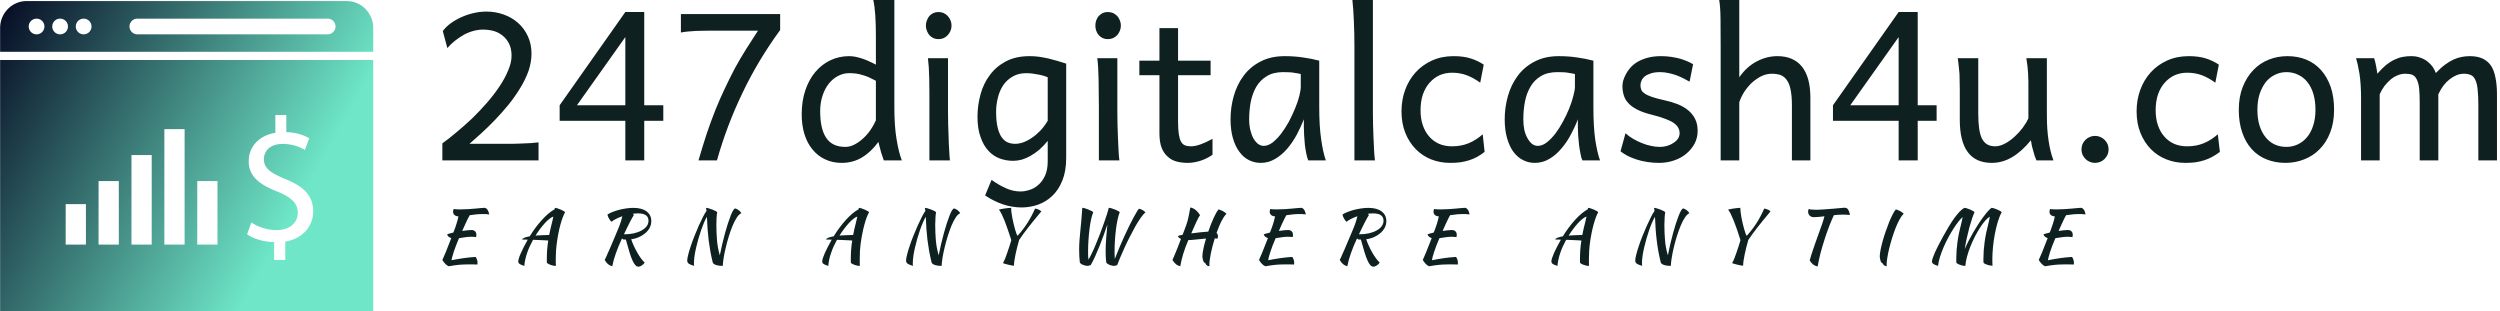 <svg data-v-423bf9ae="" xmlns="http://www.w3.org/2000/svg" viewBox="0 0 723 90" class="iconLeftSlogan"><!----><!----><!----><g data-v-423bf9ae="" id="b87e613e-66b0-4863-a9b6-3e0b49afdf20" fill="#0F2020" transform="matrix(4.24,0,0,4.24,124.453,-26.078)"><path d="M7.38 15.86L7.38 17.09L0.82 17.09L0.82 15.93L0.82 15.93Q1.29 15.59 1.81 15.15L1.81 15.15L1.81 15.15Q2.34 14.71 2.87 14.21L2.87 14.21L2.87 14.21Q3.39 13.70 3.87 13.15L3.87 13.15L3.87 13.15Q4.35 12.60 4.72 12.04L4.72 12.04L4.72 12.04Q5.09 11.49 5.31 10.95L5.31 10.95L5.31 10.95Q5.54 10.42 5.54 9.95L5.54 9.95L5.54 9.95Q5.54 9.47 5.37 9.13L5.37 9.13L5.37 9.13Q5.20 8.79 4.93 8.58L4.93 8.58L4.93 8.58Q4.66 8.36 4.31 8.26L4.31 8.26L4.31 8.26Q3.96 8.17 3.59 8.17L3.59 8.17L3.59 8.17Q3.27 8.17 2.94 8.26L2.94 8.26L2.94 8.26Q2.60 8.35 2.29 8.52L2.29 8.52L2.29 8.52Q1.97 8.70 1.68 8.93L1.68 8.93L1.68 8.93Q1.39 9.16 1.16 9.43L1.16 9.43L0.85 8.27L0.85 8.27Q1.06 7.98 1.39 7.74L1.39 7.74L1.39 7.74Q1.72 7.50 2.12 7.32L2.12 7.32L2.12 7.32Q2.52 7.14 2.96 7.04L2.96 7.04L2.96 7.04Q3.40 6.94 3.83 6.94L3.83 6.94L3.83 6.94Q4.44 6.94 5.00 7.14L5.00 7.14L5.00 7.14Q5.56 7.34 5.98 7.71L5.98 7.71L5.98 7.71Q6.41 8.09 6.65 8.62L6.65 8.62L6.65 8.62Q6.90 9.15 6.90 9.81L6.90 9.81L6.90 9.81Q6.90 10.38 6.70 10.98L6.70 10.98L6.70 10.98Q6.49 11.57 6.14 12.14L6.14 12.14L6.14 12.14Q5.79 12.72 5.35 13.27L5.35 13.27L5.35 13.27Q4.90 13.82 4.43 14.31L4.43 14.31L4.43 14.31Q3.96 14.80 3.50 15.22L3.50 15.22L3.50 15.22Q3.04 15.64 2.67 15.96L2.67 15.96L4.41 15.96L4.41 15.96Q4.92 15.96 5.37 15.96L5.37 15.96L5.37 15.96Q5.82 15.96 6.20 15.94L6.20 15.94L6.20 15.94Q6.58 15.93 6.88 15.91L6.88 15.91L6.88 15.91Q7.18 15.89 7.38 15.86L7.38 15.86ZM13.30 8.68L10.00 13.33L13.30 13.33L13.30 8.68ZM15.89 14.39L14.59 14.39L14.59 17.09L13.30 17.09L13.30 14.39L8.82 14.39L8.82 13.33L13.30 6.97L14.59 6.97L14.59 13.33L15.89 13.33L15.89 14.39ZM19.55 17.09L18.29 17.09L18.29 17.09Q18.57 16.13 18.85 15.27L18.85 15.27L18.85 15.27Q19.14 14.42 19.44 13.66L19.44 13.66L19.44 13.66Q19.75 12.89 20.08 12.20L20.08 12.20L20.08 12.20Q20.41 11.50 20.76 10.83L20.76 10.83L20.76 10.83Q21.12 10.17 21.52 9.53L21.52 9.53L21.52 9.53Q21.92 8.89 22.35 8.24L22.35 8.24L19.69 8.24L19.69 8.24Q18.72 8.24 18.10 8.26L18.10 8.26L18.10 8.26Q17.48 8.29 17.09 8.37L17.09 8.37L17.09 7.11L23.86 7.11L23.86 8.20L23.86 8.20Q22.34 10.28 21.28 12.51L21.28 12.51L21.28 12.51Q20.21 14.74 19.55 17.09L19.55 17.09ZM30.39 14.36L30.39 11.66L30.39 11.66Q30.13 11.52 29.91 11.42L29.91 11.42L29.91 11.42Q29.70 11.33 29.48 11.27L29.48 11.27L29.48 11.27Q29.27 11.20 29.05 11.17L29.05 11.17L29.05 11.17Q28.83 11.14 28.57 11.14L28.57 11.14L28.57 11.14Q28.18 11.14 27.83 11.32L27.83 11.32L27.83 11.32Q27.47 11.50 27.20 11.83L27.20 11.83L27.20 11.83Q26.92 12.17 26.76 12.65L26.76 12.65L26.76 12.65Q26.59 13.13 26.59 13.74L26.59 13.74L26.59 13.74Q26.59 14.94 27.00 15.55L27.00 15.55L27.00 15.55Q27.41 16.17 28.30 16.17L28.30 16.17L28.30 16.17Q28.62 16.17 28.93 16.01L28.93 16.01L28.93 16.01Q29.24 15.85 29.51 15.60L29.51 15.60L29.51 15.60Q29.79 15.35 30.02 15.02L30.02 15.02L30.02 15.02Q30.24 14.70 30.39 14.36L30.39 14.36ZM31.65 6.15L31.65 13.47L31.65 13.47Q31.65 14.76 31.80 15.64L31.80 15.64L31.80 15.64Q31.94 16.52 32.16 17.09L32.16 17.09L30.93 17.09L30.93 17.09Q30.86 16.91 30.75 16.56L30.75 16.56L30.75 16.56Q30.65 16.21 30.56 15.83L30.56 15.83L30.56 15.83Q30.06 16.52 29.44 16.89L29.44 16.89L29.44 16.89Q28.82 17.26 28.06 17.26L28.06 17.26L28.06 17.26Q27.43 17.26 26.93 17.02L26.93 17.02L26.93 17.02Q26.43 16.79 26.07 16.35L26.07 16.35L26.07 16.35Q25.71 15.92 25.52 15.31L25.52 15.31L25.52 15.31Q25.33 14.70 25.33 13.95L25.33 13.95L25.33 13.95Q25.33 13.04 25.58 12.30L25.58 12.30L25.58 12.30Q25.83 11.57 26.26 11.06L26.26 11.06L26.26 11.06Q26.70 10.54 27.29 10.26L27.29 10.26L27.29 10.26Q27.88 9.98 28.57 9.98L28.57 9.98L28.57 9.98Q28.79 9.98 29.03 10.03L29.03 10.03L29.03 10.03Q29.26 10.08 29.50 10.16L29.50 10.16L29.50 10.16Q29.74 10.24 29.96 10.35L29.96 10.35L29.96 10.35Q30.19 10.45 30.39 10.56L30.39 10.56L30.39 8.65L30.39 8.65Q30.39 7.82 30.35 7.20L30.35 7.20L30.35 7.20Q30.31 6.58 30.21 6.15L30.21 6.15L31.65 6.15ZM33.80 7.90L33.80 7.90L33.80 7.90Q33.80 7.70 33.87 7.54L33.87 7.54L33.87 7.54Q33.93 7.37 34.04 7.24L34.04 7.24L34.04 7.24Q34.15 7.12 34.31 7.04L34.31 7.04L34.31 7.04Q34.47 6.97 34.66 6.97L34.66 6.97L34.66 6.97Q34.85 6.97 35.01 7.04L35.01 7.04L35.01 7.04Q35.18 7.12 35.29 7.24L35.29 7.24L35.29 7.24Q35.41 7.37 35.48 7.54L35.48 7.54L35.48 7.54Q35.55 7.70 35.55 7.90L35.55 7.90L35.55 7.90Q35.55 8.09 35.48 8.25L35.48 8.25L35.48 8.25Q35.41 8.42 35.29 8.55L35.29 8.55L35.29 8.55Q35.18 8.67 35.01 8.75L35.01 8.75L35.01 8.75Q34.85 8.82 34.66 8.82L34.66 8.82L34.66 8.82Q34.47 8.82 34.31 8.75L34.31 8.75L34.31 8.75Q34.15 8.67 34.04 8.55L34.04 8.55L34.04 8.55Q33.93 8.42 33.87 8.25L33.87 8.25L33.87 8.25Q33.80 8.09 33.80 7.90ZM35.31 10.12L35.31 13.84L35.31 13.84Q35.31 14.17 35.32 14.62L35.32 14.62L35.32 14.62Q35.33 15.07 35.35 15.52L35.35 15.52L35.35 15.52Q35.36 15.98 35.39 16.40L35.39 16.40L35.39 16.40Q35.41 16.82 35.44 17.09L35.44 17.09L34.04 17.09L34.04 13.47L34.04 13.47Q34.04 12.97 34.04 12.48L34.04 12.48L34.04 12.48Q34.04 12.00 34.03 11.56L34.03 11.56L34.03 11.56Q34.02 11.13 34.00 10.76L34.00 10.76L34.00 10.76Q33.97 10.38 33.94 10.12L33.94 10.12L35.31 10.12ZM42.11 14.39L42.11 11.42L42.11 11.42Q41.95 11.35 41.76 11.30L41.76 11.30L41.76 11.30Q41.58 11.25 41.38 11.22L41.38 11.22L41.38 11.22Q41.19 11.18 41.01 11.16L41.01 11.16L41.01 11.16Q40.83 11.14 40.67 11.14L40.67 11.14L40.67 11.14Q40.11 11.14 39.72 11.37L39.72 11.37L39.72 11.37Q39.32 11.60 39.07 11.97L39.07 11.97L39.07 11.97Q38.82 12.35 38.71 12.82L38.71 12.82L38.71 12.82Q38.59 13.29 38.59 13.77L38.59 13.77L38.59 13.77Q38.59 14.41 38.69 14.83L38.69 14.83L38.69 14.83Q38.79 15.25 38.96 15.50L38.96 15.50L38.96 15.50Q39.14 15.75 39.37 15.86L39.37 15.86L39.37 15.86Q39.61 15.96 39.89 15.96L39.89 15.96L39.89 15.96Q40.15 15.96 40.44 15.86L40.44 15.86L40.44 15.86Q40.74 15.75 41.03 15.55L41.03 15.55L41.03 15.55Q41.33 15.35 41.61 15.06L41.61 15.06L41.61 15.06Q41.88 14.77 42.11 14.39L42.11 14.39ZM43.37 10.49L43.37 16.92L43.37 16.92Q43.37 17.82 43.11 18.46L43.11 18.46L43.11 18.46Q42.85 19.11 42.42 19.51L42.42 19.51L42.42 19.51Q41.99 19.92 41.45 20.11L41.45 20.11L41.45 20.11Q40.90 20.30 40.33 20.30L40.33 20.30L40.33 20.30Q39.68 20.30 39.03 20.08L39.03 20.08L39.03 20.08Q38.38 19.85 37.84 19.48L37.84 19.48L38.28 18.42L38.28 18.42Q38.77 18.77 39.26 18.99L39.26 18.99L39.26 18.99Q39.75 19.21 40.26 19.21L40.26 19.21L40.26 19.21Q40.53 19.21 40.85 19.11L40.85 19.11L40.85 19.11Q41.17 19.02 41.45 18.78L41.45 18.78L41.45 18.78Q41.73 18.55 41.92 18.15L41.92 18.15L41.92 18.15Q42.11 17.75 42.11 17.16L42.11 17.16L42.11 15.76L42.11 15.76Q41.84 16.09 41.55 16.35L41.55 16.35L41.55 16.35Q41.25 16.60 40.94 16.78L40.94 16.78L40.94 16.78Q40.64 16.95 40.34 17.04L40.34 17.04L40.34 17.04Q40.03 17.12 39.75 17.12L39.75 17.12L39.75 17.12Q39.28 17.12 38.84 16.96L38.84 16.96L38.84 16.96Q38.40 16.80 38.07 16.44L38.07 16.44L38.07 16.44Q37.73 16.08 37.53 15.50L37.53 15.50L37.53 15.50Q37.32 14.93 37.32 14.12L37.32 14.12L37.32 14.12Q37.32 13.33 37.53 12.58L37.53 12.58L37.53 12.58Q37.73 11.84 38.17 11.26L38.17 11.26L38.17 11.26Q38.60 10.68 39.27 10.33L39.27 10.33L39.27 10.33Q39.94 9.98 40.88 9.98L40.88 9.98L40.88 9.98Q41.19 9.98 41.51 10.02L41.51 10.02L41.51 10.02Q41.84 10.07 42.16 10.14L42.16 10.14L42.16 10.14Q42.48 10.22 42.79 10.31L42.79 10.31L42.79 10.31Q43.09 10.40 43.37 10.49L43.37 10.49ZM45.36 7.90L45.36 7.90L45.36 7.90Q45.36 7.70 45.42 7.54L45.42 7.54L45.42 7.54Q45.48 7.37 45.59 7.24L45.59 7.24L45.59 7.24Q45.71 7.12 45.86 7.04L45.86 7.04L45.86 7.04Q46.02 6.97 46.21 6.97L46.21 6.97L46.21 6.97Q46.40 6.97 46.57 7.04L46.57 7.04L46.57 7.04Q46.73 7.12 46.85 7.24L46.85 7.24L46.85 7.24Q46.96 7.37 47.03 7.54L47.03 7.54L47.03 7.54Q47.10 7.70 47.10 7.90L47.10 7.90L47.10 7.90Q47.10 8.09 47.03 8.25L47.03 8.25L47.03 8.25Q46.96 8.42 46.85 8.55L46.85 8.55L46.85 8.55Q46.73 8.67 46.57 8.75L46.57 8.75L46.57 8.75Q46.40 8.82 46.21 8.82L46.21 8.82L46.21 8.82Q46.02 8.82 45.86 8.75L45.86 8.75L45.86 8.75Q45.71 8.67 45.59 8.55L45.59 8.55L45.59 8.55Q45.48 8.42 45.42 8.25L45.42 8.25L45.42 8.25Q45.36 8.09 45.36 7.90ZM46.86 10.12L46.86 13.84L46.86 13.84Q46.86 14.17 46.87 14.62L46.87 14.62L46.87 14.62Q46.88 15.07 46.90 15.52L46.90 15.52L46.90 15.52Q46.92 15.98 46.94 16.40L46.94 16.40L46.94 16.40Q46.96 16.82 47.00 17.09L47.00 17.09L45.60 17.09L45.60 13.47L45.60 13.47Q45.60 12.97 45.59 12.48L45.59 12.48L45.59 12.48Q45.59 12.00 45.58 11.56L45.58 11.56L45.58 11.56Q45.57 11.13 45.55 10.76L45.55 10.76L45.55 10.76Q45.53 10.38 45.49 10.12L45.49 10.12L46.86 10.12ZM48.36 11.28L48.36 10.29L49.73 10.29L49.73 8.07L51.00 8.07L51.00 10.29L53.22 10.29L53.22 11.28L51.00 11.28L51.00 14.42L51.00 14.42Q51.00 14.95 51.05 15.29L51.05 15.29L51.05 15.29Q51.10 15.62 51.20 15.81L51.20 15.81L51.20 15.81Q51.31 16.00 51.47 16.06L51.47 16.06L51.47 16.06Q51.64 16.13 51.87 16.13L51.87 16.13L51.87 16.13Q52.17 16.13 52.53 16.00L52.53 16.00L52.53 16.00Q52.90 15.87 53.35 15.62L53.35 15.62L53.35 16.71L53.35 16.71Q52.88 17.02 52.45 17.14L52.45 17.14L52.45 17.14Q52.02 17.26 51.66 17.26L51.66 17.26L51.66 17.26Q51.26 17.26 50.91 17.17L50.91 17.17L50.91 17.17Q50.56 17.08 50.30 16.84L50.30 16.84L50.30 16.84Q50.03 16.61 49.88 16.23L49.88 16.23L49.88 16.23Q49.73 15.84 49.73 15.24L49.73 15.24L49.73 11.28L48.36 11.28ZM59.37 12.07L59.37 11.20L59.37 11.20Q59.29 11.18 59.19 11.16L59.19 11.16L59.19 11.16Q59.08 11.14 58.94 11.12L58.94 11.12L58.94 11.12Q58.80 11.09 58.61 11.08L58.61 11.08L58.61 11.08Q58.43 11.07 58.17 11.07L58.17 11.07L58.17 11.07Q57.50 11.07 57.06 11.34L57.06 11.34L57.06 11.34Q56.61 11.61 56.34 12.06L56.34 12.06L56.34 12.06Q56.08 12.51 55.96 13.09L55.96 13.09L55.96 13.09Q55.85 13.67 55.85 14.29L55.85 14.29L55.85 14.29Q55.85 14.68 55.93 15.02L55.93 15.02L55.93 15.02Q56.01 15.35 56.14 15.59L56.14 15.59L56.14 15.59Q56.28 15.83 56.46 15.97L56.46 15.97L56.46 15.97Q56.64 16.10 56.84 16.10L56.84 16.10L56.84 16.10Q57.14 16.10 57.45 15.87L57.45 15.87L57.45 15.87Q57.75 15.63 58.03 15.27L58.03 15.27L58.03 15.27Q58.31 14.90 58.56 14.45L58.56 14.45L58.56 14.45Q58.80 13.99 58.98 13.55L58.98 13.55L58.98 13.55Q59.17 13.10 59.27 12.70L59.27 12.70L59.27 12.70Q59.37 12.30 59.37 12.07L59.37 12.07ZM61.08 17.09L59.88 17.09L59.88 17.09Q59.81 16.93 59.75 16.64L59.75 16.64L59.75 16.64Q59.69 16.35 59.65 16.03L59.65 16.03L59.65 16.03Q59.62 15.70 59.60 15.38L59.60 15.38L59.60 15.38Q59.58 15.06 59.58 14.83L59.58 14.83L59.58 14.29L59.58 14.29Q59.37 14.82 59.09 15.35L59.09 15.35L59.09 15.35Q58.80 15.88 58.44 16.30L58.44 16.30L58.44 16.30Q58.07 16.73 57.62 16.99L57.62 16.99L57.62 16.99Q57.17 17.26 56.64 17.26L56.64 17.26L56.64 17.26Q56.21 17.26 55.83 17.07L55.83 17.07L55.83 17.07Q55.45 16.88 55.18 16.50L55.18 16.50L55.18 16.50Q54.90 16.13 54.74 15.57L54.74 15.57L54.74 15.57Q54.58 15.01 54.58 14.29L54.58 14.29L54.58 14.29Q54.58 13.47 54.80 12.70L54.80 12.70L54.80 12.70Q55.02 11.92 55.47 11.32L55.47 11.32L55.47 11.32Q55.92 10.71 56.62 10.35L56.62 10.35L56.62 10.35Q57.32 9.98 58.28 9.98L58.28 9.98L58.28 9.98Q58.94 9.98 59.53 10.07L59.53 10.07L59.53 10.07Q60.12 10.15 60.63 10.29L60.63 10.29L60.63 13.47L60.63 13.47Q60.63 14.76 60.76 15.64L60.76 15.64L60.76 15.64Q60.88 16.52 61.08 17.09L61.08 17.09ZM64.29 6.15L64.29 13.84L64.29 13.84Q64.29 14.17 64.30 14.62L64.30 14.62L64.30 14.62Q64.31 15.06 64.33 15.52L64.33 15.52L64.33 15.52Q64.35 15.98 64.37 16.39L64.37 16.39L64.37 16.39Q64.39 16.81 64.43 17.09L64.43 17.09L63.03 17.09L63.03 9.37L63.03 9.37Q63.03 8.37 62.99 7.56L62.99 7.56L62.99 7.56Q62.96 6.75 62.89 6.15L62.89 6.15L64.29 6.15ZM71.78 15.31L71.91 16.51L71.91 16.51Q71.65 16.71 71.40 16.85L71.40 16.85L71.40 16.85Q71.14 16.99 70.86 17.08L70.86 17.08L70.86 17.08Q70.58 17.17 70.26 17.22L70.26 17.22L70.26 17.22Q69.94 17.26 69.56 17.26L69.56 17.26L69.56 17.26Q68.87 17.26 68.26 17.02L68.26 17.02L68.26 17.02Q67.66 16.78 67.21 16.32L67.21 16.32L67.21 16.32Q66.76 15.86 66.50 15.21L66.50 15.21L66.50 15.21Q66.24 14.56 66.24 13.74L66.24 13.74L66.24 13.74Q66.24 12.97 66.49 12.28L66.49 12.28L66.49 12.28Q66.74 11.60 67.20 11.09L67.20 11.09L67.20 11.09Q67.66 10.58 68.32 10.28L68.32 10.28L68.32 10.28Q68.98 9.98 69.79 9.98L69.79 9.98L69.79 9.98Q70.48 9.98 70.97 10.14L70.97 10.14L70.97 10.14Q71.47 10.30 71.85 10.56L71.85 10.56L71.61 11.79L71.61 11.79Q71.14 11.45 70.68 11.28L70.68 11.28L70.68 11.28Q70.23 11.11 69.69 11.11L69.69 11.11L69.69 11.11Q69.23 11.11 68.84 11.28L68.84 11.28L68.84 11.28Q68.45 11.46 68.16 11.79L68.16 11.79L68.16 11.79Q67.87 12.11 67.70 12.59L67.70 12.59L67.70 12.59Q67.54 13.07 67.54 13.67L67.54 13.67L67.54 13.67Q67.54 14.23 67.69 14.68L67.69 14.68L67.69 14.68Q67.84 15.13 68.12 15.45L68.12 15.45L68.12 15.45Q68.40 15.78 68.80 15.96L68.80 15.96L68.80 15.96Q69.19 16.13 69.69 16.13L69.69 16.13L69.69 16.13Q70.31 16.13 70.82 15.92L70.82 15.92L70.82 15.92Q71.33 15.71 71.78 15.31L71.78 15.31ZM78.07 12.07L78.07 11.20L78.07 11.20Q77.98 11.18 77.88 11.16L77.88 11.16L77.88 11.16Q77.78 11.14 77.64 11.12L77.64 11.12L77.64 11.12Q77.50 11.09 77.31 11.08L77.31 11.08L77.31 11.08Q77.12 11.07 76.87 11.07L76.87 11.07L76.87 11.07Q76.20 11.07 75.75 11.34L75.75 11.34L75.75 11.34Q75.30 11.61 75.04 12.06L75.04 12.06L75.04 12.06Q74.77 12.51 74.66 13.09L74.66 13.09L74.66 13.09Q74.55 13.67 74.55 14.29L74.55 14.29L74.55 14.29Q74.55 14.68 74.62 15.02L74.62 15.02L74.62 15.02Q74.70 15.35 74.84 15.59L74.84 15.59L74.84 15.59Q74.98 15.83 75.15 15.97L75.15 15.97L75.15 15.97Q75.33 16.10 75.54 16.10L75.54 16.10L75.54 16.10Q75.84 16.10 76.14 15.87L76.14 15.87L76.14 15.87Q76.45 15.63 76.73 15.27L76.73 15.27L76.73 15.27Q77.01 14.90 77.25 14.45L77.25 14.45L77.25 14.45Q77.50 13.99 77.68 13.55L77.68 13.55L77.68 13.55Q77.86 13.10 77.96 12.70L77.96 12.70L77.96 12.70Q78.07 12.30 78.07 12.07L78.07 12.07ZM79.78 17.09L78.58 17.09L78.58 17.09Q78.50 16.93 78.45 16.64L78.45 16.64L78.45 16.64Q78.39 16.35 78.35 16.03L78.35 16.03L78.35 16.03Q78.31 15.70 78.29 15.38L78.29 15.38L78.29 15.38Q78.27 15.06 78.27 14.83L78.27 14.83L78.27 14.29L78.27 14.29Q78.07 14.82 77.78 15.35L77.78 15.35L77.78 15.35Q77.50 15.88 77.13 16.30L77.13 16.30L77.13 16.30Q76.77 16.73 76.32 16.99L76.32 16.99L76.32 16.99Q75.87 17.26 75.33 17.26L75.33 17.26L75.33 17.26Q74.90 17.26 74.53 17.07L74.53 17.07L74.53 17.07Q74.15 16.88 73.87 16.50L73.87 16.50L73.87 16.50Q73.60 16.13 73.44 15.57L73.44 15.57L73.44 15.57Q73.28 15.01 73.28 14.29L73.28 14.29L73.28 14.29Q73.28 13.47 73.50 12.70L73.50 12.70L73.50 12.70Q73.72 11.92 74.17 11.32L74.17 11.32L74.17 11.32Q74.62 10.71 75.32 10.35L75.32 10.35L75.32 10.35Q76.02 9.98 76.97 9.98L76.97 9.98L76.97 9.98Q77.64 9.98 78.22 10.07L78.22 10.07L78.22 10.07Q78.81 10.15 79.33 10.29L79.33 10.29L79.33 13.47L79.33 13.47Q79.33 14.76 79.45 15.64L79.45 15.64L79.45 15.64Q79.58 16.52 79.78 17.09L79.78 17.09ZM86.13 10.53L85.89 11.72L85.89 11.72Q85.72 11.62 85.50 11.51L85.50 11.51L85.50 11.51Q85.29 11.40 85.03 11.30L85.03 11.30L85.03 11.30Q84.77 11.20 84.48 11.14L84.48 11.14L84.48 11.14Q84.19 11.07 83.88 11.07L83.88 11.07L83.88 11.07Q83.50 11.07 83.24 11.16L83.24 11.16L83.24 11.16Q82.99 11.24 82.83 11.36L82.83 11.36L82.83 11.36Q82.68 11.49 82.61 11.65L82.61 11.65L82.61 11.65Q82.54 11.81 82.54 11.96L82.54 11.96L82.54 11.96Q82.54 12.14 82.60 12.28L82.60 12.28L82.60 12.28Q82.65 12.41 82.83 12.53L82.83 12.53L82.83 12.53Q83.00 12.65 83.32 12.76L83.32 12.76L83.32 12.76Q83.64 12.87 84.18 12.99L84.18 12.99L84.18 12.99Q84.65 13.09 85.06 13.25L85.06 13.25L85.06 13.25Q85.47 13.41 85.78 13.66L85.78 13.66L85.78 13.66Q86.08 13.90 86.26 14.25L86.26 14.25L86.26 14.25Q86.44 14.59 86.44 15.07L86.44 15.07L86.44 15.07Q86.44 15.54 86.24 15.93L86.24 15.93L86.24 15.93Q86.03 16.33 85.67 16.63L85.67 16.63L85.67 16.63Q85.32 16.93 84.84 17.09L84.84 17.09L84.84 17.09Q84.36 17.26 83.81 17.26L83.81 17.26L83.81 17.26Q83.39 17.26 83.01 17.20L83.01 17.20L83.01 17.20Q82.62 17.14 82.28 17.03L82.28 17.03L82.28 17.03Q81.94 16.92 81.66 16.78L81.66 16.78L81.66 16.78Q81.38 16.63 81.18 16.47L81.18 16.47L81.52 15.24L81.52 15.24Q81.75 15.45 82.04 15.62L82.04 15.62L82.04 15.62Q82.33 15.79 82.64 15.91L82.64 15.91L82.64 15.91Q82.95 16.04 83.26 16.10L83.26 16.10L83.26 16.10Q83.57 16.17 83.84 16.17L83.84 16.17L83.84 16.17Q84.14 16.17 84.39 16.09L84.39 16.09L84.39 16.09Q84.64 16.01 84.82 15.88L84.82 15.88L84.82 15.88Q85.00 15.76 85.11 15.59L85.11 15.59L85.11 15.59Q85.21 15.42 85.21 15.24L85.21 15.24L85.21 15.24Q85.21 15.05 85.13 14.89L85.13 14.89L85.13 14.89Q85.05 14.72 84.84 14.56L84.84 14.56L84.84 14.56Q84.64 14.41 84.27 14.27L84.27 14.27L84.27 14.27Q83.90 14.12 83.33 13.98L83.33 13.98L83.33 13.98Q82.71 13.83 82.31 13.62L82.31 13.62L82.31 13.62Q81.92 13.42 81.70 13.17L81.70 13.17L81.70 13.17Q81.48 12.93 81.40 12.64L81.40 12.64L81.40 12.64Q81.31 12.35 81.31 12.03L81.31 12.03L81.31 12.03Q81.31 11.87 81.36 11.66L81.36 11.66L81.36 11.66Q81.42 11.45 81.54 11.22L81.54 11.22L81.54 11.22Q81.66 10.99 81.85 10.77L81.85 10.77L81.85 10.77Q82.04 10.55 82.34 10.37L82.34 10.37L82.34 10.37Q82.63 10.20 83.03 10.09L83.03 10.09L83.03 10.09Q83.43 9.98 83.95 9.98L83.95 9.98L83.95 9.98Q84.31 9.98 84.64 10.03L84.64 10.03L84.64 10.03Q84.96 10.08 85.23 10.15L85.23 10.15L85.23 10.15Q85.50 10.23 85.73 10.33L85.73 10.33L85.73 10.33Q85.96 10.43 86.13 10.53L86.13 10.53ZM94.13 17.09L92.87 17.09L92.87 13.33L92.87 13.33Q92.87 12.69 92.78 12.27L92.78 12.27L92.78 12.27Q92.70 11.85 92.52 11.61L92.52 11.61L92.52 11.61Q92.35 11.37 92.10 11.27L92.10 11.27L92.10 11.27Q91.84 11.18 91.50 11.18L91.50 11.18L91.50 11.18Q91.13 11.18 90.78 11.35L90.78 11.35L90.78 11.35Q90.43 11.53 90.13 11.80L90.13 11.80L90.13 11.80Q89.84 12.08 89.61 12.43L89.61 12.43L89.61 12.43Q89.39 12.78 89.28 13.13L89.28 13.13L89.28 17.09L88.01 17.09L88.01 9.37L88.01 9.37Q88.01 8.26 88.00 7.43L88.00 7.43L88.00 7.43Q87.99 6.60 87.91 6.15L87.91 6.15L89.28 6.15L89.28 11.42L89.28 11.42Q89.78 10.70 90.47 10.34L90.47 10.34L90.47 10.34Q91.15 9.98 91.88 9.98L91.88 9.98L91.88 9.98Q92.97 9.98 93.55 10.69L93.55 10.69L93.55 10.69Q94.13 11.41 94.13 12.82L94.13 12.82L94.13 17.09ZM100.15 8.68L96.85 13.33L100.15 13.33L100.15 8.68ZM102.74 14.39L101.45 14.39L101.45 17.09L100.15 17.09L100.15 14.39L95.67 14.39L95.67 13.33L100.15 6.97L101.45 6.97L101.45 13.33L102.74 13.33L102.74 14.39ZM110.71 17.09L109.55 17.09L109.55 17.09Q109.50 16.97 109.44 16.82L109.44 16.82L109.44 16.82Q109.39 16.66 109.34 16.48L109.34 16.48L109.34 16.48Q109.29 16.30 109.24 16.11L109.24 16.11L109.24 16.11Q109.20 15.91 109.17 15.72L109.17 15.72L109.17 15.72Q108.55 16.48 107.89 16.87L107.89 16.87L107.89 16.87Q107.23 17.26 106.50 17.26L106.50 17.26L106.50 17.26Q104.32 17.26 104.32 14.32L104.32 14.32L104.32 12.30L104.32 12.30Q104.32 11.98 104.31 11.71L104.31 11.71L104.31 11.71Q104.31 11.44 104.30 11.19L104.30 11.19L104.30 11.19Q104.28 10.94 104.25 10.68L104.25 10.68L104.25 10.68Q104.23 10.42 104.18 10.12L104.18 10.12L105.58 10.12L105.58 13.91L105.58 13.91Q105.58 14.49 105.64 14.91L105.64 14.91L105.64 14.91Q105.70 15.33 105.83 15.60L105.83 15.60L105.83 15.60Q105.97 15.87 106.19 16.00L106.19 16.00L106.19 16.00Q106.42 16.13 106.74 16.13L106.74 16.13L106.74 16.13Q107.04 16.13 107.39 15.95L107.39 15.95L107.39 15.95Q107.73 15.77 108.04 15.49L108.04 15.49L108.04 15.49Q108.35 15.21 108.61 14.87L108.61 14.87L108.61 14.87Q108.86 14.53 109.00 14.22L109.00 14.22L109.00 12.30L109.00 12.30Q109.00 11.97 109.00 11.70L109.00 11.70L109.00 11.70Q108.99 11.43 108.98 11.18L108.98 11.18L108.98 11.18Q108.96 10.94 108.94 10.68L108.94 10.68L108.94 10.68Q108.91 10.43 108.86 10.12L108.86 10.12L110.26 10.12L110.26 14.01L110.26 14.01Q110.26 15.01 110.38 15.76L110.38 15.76L110.38 15.76Q110.49 16.51 110.71 17.09L110.71 17.09ZM112.62 16.34L112.62 16.34L112.62 16.34Q112.62 16.15 112.69 15.98L112.69 15.98L112.69 15.98Q112.77 15.81 112.89 15.69L112.89 15.69L112.89 15.69Q113.02 15.56 113.19 15.49L113.19 15.49L113.19 15.49Q113.35 15.42 113.54 15.42L113.54 15.42L113.54 15.42Q113.74 15.42 113.90 15.49L113.90 15.49L113.90 15.49Q114.07 15.56 114.20 15.69L114.20 15.69L114.20 15.69Q114.32 15.81 114.40 15.98L114.40 15.98L114.40 15.98Q114.47 16.15 114.47 16.34L114.47 16.34L114.47 16.34Q114.47 16.53 114.40 16.70L114.40 16.70L114.40 16.70Q114.32 16.86 114.20 16.99L114.20 16.99L114.20 16.99Q114.07 17.12 113.90 17.19L113.90 17.19L113.90 17.19Q113.74 17.26 113.54 17.26L113.54 17.26L113.54 17.26Q113.35 17.26 113.19 17.19L113.19 17.19L113.19 17.19Q113.02 17.12 112.89 16.99L112.89 16.99L112.89 16.99Q112.77 16.86 112.69 16.70L112.69 16.70L112.69 16.70Q112.62 16.53 112.62 16.34ZM121.92 15.31L122.06 16.51L122.06 16.51Q121.80 16.71 121.54 16.85L121.54 16.85L121.54 16.85Q121.28 16.99 121.00 17.08L121.00 17.08L121.00 17.08Q120.72 17.17 120.40 17.22L120.40 17.22L120.40 17.22Q120.08 17.26 119.70 17.26L119.70 17.26L119.70 17.26Q119.01 17.26 118.41 17.02L118.41 17.02L118.41 17.02Q117.80 16.78 117.35 16.32L117.35 16.32L117.35 16.32Q116.90 15.86 116.64 15.21L116.64 15.21L116.64 15.21Q116.38 14.56 116.38 13.74L116.38 13.74L116.38 13.74Q116.38 12.97 116.63 12.28L116.63 12.28L116.63 12.28Q116.88 11.60 117.34 11.09L117.34 11.09L117.34 11.09Q117.80 10.58 118.46 10.28L118.46 10.28L118.46 10.28Q119.12 9.98 119.94 9.98L119.94 9.98L119.94 9.98Q120.62 9.98 121.12 10.14L121.12 10.14L121.12 10.14Q121.61 10.30 121.99 10.56L121.99 10.56L121.75 11.79L121.75 11.79Q121.28 11.45 120.83 11.28L120.83 11.28L120.83 11.28Q120.37 11.11 119.83 11.11L119.83 11.11L119.83 11.11Q119.38 11.11 118.98 11.28L118.98 11.28L118.98 11.28Q118.59 11.46 118.30 11.79L118.30 11.79L118.30 11.79Q118.01 12.11 117.84 12.59L117.84 12.59L117.84 12.59Q117.68 13.07 117.68 13.67L117.68 13.67L117.68 13.67Q117.68 14.23 117.83 14.68L117.83 14.68L117.83 14.68Q117.98 15.13 118.26 15.45L118.26 15.45L118.26 15.45Q118.54 15.78 118.94 15.96L118.94 15.96L118.94 15.96Q119.33 16.13 119.83 16.13L119.83 16.13L119.83 16.13Q120.46 16.13 120.96 15.92L120.96 15.92L120.96 15.92Q121.47 15.71 121.92 15.31L121.92 15.31ZM124.62 13.64L124.62 13.64L124.62 13.64Q124.62 14.23 124.76 14.70L124.76 14.70L124.76 14.70Q124.91 15.18 125.17 15.50L125.17 15.50L125.17 15.50Q125.43 15.83 125.79 16.00L125.79 16.00L125.79 16.00Q126.16 16.17 126.60 16.17L126.60 16.17L126.60 16.17Q127.01 16.17 127.37 16.00L127.37 16.00L127.37 16.00Q127.74 15.83 128.01 15.50L128.01 15.50L128.01 15.50Q128.28 15.18 128.43 14.70L128.43 14.70L128.43 14.70Q128.58 14.23 128.58 13.64L128.58 13.64L128.58 13.64Q128.58 13.04 128.44 12.56L128.44 12.56L128.44 12.56Q128.30 12.09 128.03 11.75L128.03 11.75L128.03 11.75Q127.77 11.42 127.40 11.25L127.40 11.25L127.40 11.25Q127.04 11.07 126.60 11.07L126.60 11.07L126.60 11.07Q126.18 11.07 125.82 11.25L125.82 11.25L125.82 11.25Q125.46 11.42 125.19 11.75L125.19 11.75L125.19 11.75Q124.93 12.09 124.77 12.56L124.77 12.56L124.77 12.56Q124.62 13.04 124.62 13.64ZM123.35 13.64L123.35 13.64L123.35 13.64Q123.35 12.76 123.62 12.08L123.62 12.08L123.62 12.08Q123.89 11.40 124.34 10.93L124.34 10.93L124.34 10.93Q124.79 10.46 125.39 10.22L125.39 10.22L125.39 10.22Q125.99 9.98 126.67 9.98L126.67 9.98L126.67 9.98Q127.37 9.98 127.96 10.22L127.96 10.22L127.96 10.22Q128.54 10.46 128.96 10.93L128.96 10.93L128.96 10.93Q129.38 11.40 129.62 12.08L129.62 12.08L129.62 12.08Q129.85 12.76 129.85 13.64L129.85 13.64L129.85 13.64Q129.85 14.52 129.58 15.20L129.58 15.20L129.58 15.20Q129.32 15.87 128.86 16.33L128.86 16.33L128.86 16.33Q128.41 16.79 127.81 17.02L127.81 17.02L127.81 17.02Q127.21 17.26 126.53 17.26L126.53 17.26L126.53 17.26Q125.83 17.26 125.24 17.02L125.24 17.02L125.24 17.02Q124.66 16.79 124.24 16.33L124.24 16.33L124.24 16.33Q123.82 15.87 123.59 15.20L123.59 15.20L123.59 15.20Q123.35 14.52 123.35 13.64ZM136.96 12.58L136.96 17.09L135.69 17.09L135.69 13.19L135.69 13.19Q135.69 12.56 135.65 12.16L135.65 12.16L135.65 12.16Q135.60 11.77 135.48 11.55L135.48 11.55L135.48 11.55Q135.37 11.33 135.18 11.25L135.18 11.25L135.18 11.25Q134.99 11.18 134.70 11.18L134.70 11.18L134.70 11.18Q134.45 11.18 134.20 11.28L134.20 11.28L134.20 11.28Q133.94 11.38 133.71 11.57L133.71 11.57L133.71 11.57Q133.49 11.76 133.29 12.01L133.29 12.01L133.29 12.01Q133.10 12.27 132.96 12.58L132.96 12.58L132.96 17.09L131.69 17.09L131.69 12.89L131.69 12.89Q131.69 11.87 131.58 11.17L131.58 11.17L131.58 11.17Q131.46 10.47 131.35 10.12L131.35 10.12L132.58 10.12L132.58 10.12Q132.66 10.34 132.71 10.63L132.71 10.63L132.71 10.63Q132.77 10.93 132.80 11.18L132.80 11.18L132.80 11.18Q133.12 10.81 133.40 10.58L133.40 10.58L133.40 10.58Q133.69 10.35 133.97 10.22L133.97 10.22L133.97 10.22Q134.26 10.08 134.54 10.03L134.54 10.03L134.54 10.03Q134.82 9.98 135.11 9.98L135.11 9.98L135.11 9.98Q135.45 9.98 135.72 10.08L135.72 10.08L135.72 10.08Q135.99 10.17 136.20 10.33L136.20 10.33L136.20 10.33Q136.41 10.49 136.56 10.69L136.56 10.69L136.56 10.69Q136.71 10.90 136.79 11.13L136.79 11.13L136.79 11.13Q137.12 10.78 137.42 10.56L137.42 10.56L137.42 10.56Q137.72 10.34 138.00 10.21L138.00 10.21L138.00 10.21Q138.29 10.08 138.57 10.03L138.57 10.03L138.57 10.03Q138.84 9.98 139.11 9.98L139.11 9.98L139.11 9.98Q139.63 9.98 139.99 10.15L139.99 10.15L139.99 10.15Q140.34 10.32 140.56 10.64L140.56 10.64L140.56 10.64Q140.77 10.97 140.86 11.46L140.86 11.46L140.86 11.46Q140.96 11.94 140.96 12.58L140.96 12.58L140.96 17.09L139.69 17.09L139.69 13.33L139.69 13.33Q139.69 12.67 139.64 12.25L139.64 12.25L139.64 12.25Q139.60 11.83 139.48 11.59L139.48 11.59L139.48 11.59Q139.37 11.35 139.18 11.27L139.18 11.27L139.18 11.27Q138.99 11.18 138.70 11.18L138.70 11.18L138.70 11.18Q138.45 11.18 138.20 11.28L138.20 11.28L138.20 11.28Q137.96 11.38 137.73 11.56L137.73 11.56L137.73 11.56Q137.50 11.74 137.30 12.00L137.30 12.00L137.30 12.00Q137.11 12.26 136.96 12.58L136.96 12.58Z"></path></g><defs data-v-423bf9ae=""><linearGradient data-v-423bf9ae="" gradientTransform="rotate(25)" id="0ba44a7e-98d4-4b4d-9d1c-8a12378cc284" x1="0%" y1="0%" x2="100%" y2="0%"><stop data-v-423bf9ae="" offset="0%" style="stop-color: rgb(5, 9, 34); stop-opacity: 1;"></stop><stop data-v-423bf9ae="" offset="100%" style="stop-color: rgb(110, 230, 199); stop-opacity: 1;"></stop></linearGradient></defs><g data-v-423bf9ae="" id="2e8cd601-662c-4253-8baa-cfdbedd6344c" transform="matrix(1.686,0,0,1.686,0.035,-8.649)" stroke="none" fill="url(#0ba44a7e-98d4-4b4d-9d1c-8a12378cc284)"><path d="M64 9.935c0-2.546-2.033-4.619-4.532-4.619H4.533C2.034 5.317 0 7.389 0 9.935v4.082h64V9.935zM6.252 11.02a1.346 1.346 0 1 1 0-2.692 1.346 1.346 0 0 1 0 2.692zm4.038 0a1.346 1.346 0 1 1 0-2.692 1.346 1.346 0 0 1 0 2.692zm4.039 0a1.346 1.346 0 1 1 0-2.692 1.346 1.346 0 0 1 0 2.692zm41.858-.001h-32.65a1.35 1.35 0 0 1-1.346-1.346c0-.74.606-1.346 1.346-1.346h32.65c.74 0 1.346.606 1.346 1.346a1.35 1.35 0 0 1-1.346 1.346zM64 15.417H0v43.267h64V15.417zM14.717 47.081h-3.472V40.15h3.472v6.931zm5.643 0h-3.472V36.19h3.472v10.891zm5.642 0H22.53V31.734h3.472v15.347zm5.643 0h-3.472V27.278h3.472v19.803zm5.642 0h-3.472V36.19h3.472v10.891zm11.624-.513v3.149h-1.908v-3.059c-1.757-.029-3.574-.575-4.634-1.332l.727-2.029c1.091.727 2.665 1.303 4.362 1.303 2.15 0 3.604-1.242 3.604-2.968 0-1.667-1.181-2.696-3.422-3.605-3.09-1.211-4.998-2.604-4.998-5.239 0-2.515 1.787-4.423 4.573-4.876v-3.059h1.878v2.938c1.817.061 3.059.545 3.938 1.06l-.757 1.999a7.319 7.319 0 0 0-3.816-1.03c-2.333 0-3.211 1.393-3.211 2.604 0 1.576 1.121 2.363 3.756 3.453 3.12 1.271 4.695 2.847 4.695 5.542-.001 2.392-1.667 4.633-4.787 5.149z"></path></g><!----><g data-v-423bf9ae="" id="96bfcb0c-f1f5-4b55-ab45-bfadd22fe6d2" fill="#0F2020" transform="matrix(1.476,0,0,1.476,125.7,52.928)"><path d="M7.20 9.21L7.20 9.21L7.20 9.21Q7.66 9.21 7.92 9.46L7.92 9.46L7.92 9.46Q8.18 9.72 8.18 10.16L8.18 10.16L8.18 10.16Q8.18 10.28 8.15 10.39L8.15 10.39L8.15 10.39Q8.13 10.51 8.11 10.60L8.11 10.60L8.11 10.60Q7.92 10.57 7.70 10.55L7.70 10.55L7.70 10.55Q7.48 10.53 7.17 10.53L7.17 10.53L7.17 10.53Q6.57 10.53 5.95 10.63L5.95 10.63L5.95 10.63Q5.33 10.74 4.77 10.81L4.77 10.81L4.77 10.81Q4.45 11.55 4.19 12.24L4.19 12.24L4.19 12.24Q3.92 12.94 3.73 13.51L3.73 13.51L3.73 13.51Q3.54 14.08 3.44 14.50L3.44 14.50L3.44 14.50Q3.33 14.92 3.32 15.13L3.32 15.13L3.32 15.13Q4.45 14.90 5.61 14.73L5.61 14.73L5.61 14.73Q6.76 14.56 8.04 14.48L8.04 14.48L8.04 14.48Q8.19 14.71 8.29 14.99L8.29 14.99L8.29 14.99Q8.40 15.27 8.40 15.60L8.40 15.60L8.40 15.60Q8.40 15.68 8.40 15.78L8.40 15.78L8.40 15.78Q8.40 15.88 8.37 15.97L8.37 15.97L8.37 15.97Q7.98 15.96 7.55 15.95L7.55 15.95L7.55 15.95Q7.11 15.95 6.41 15.95L6.41 15.95L6.41 15.95Q5.95 15.95 5.54 15.97L5.54 15.97L5.54 15.97Q5.12 15.99 4.70 16.03L4.70 16.03L4.70 16.03Q4.28 16.07 3.81 16.14L3.81 16.14L3.81 16.14Q3.35 16.21 2.76 16.31L2.76 16.31L2.76 16.31Q2.11 16.06 1.51 15.08L1.51 15.08L1.51 15.08Q1.75 14.57 2.18 13.54L2.18 13.54L2.18 13.54Q2.60 12.52 3.26 10.79L3.26 10.79L3.26 10.79Q2.63 10.60 2.44 10.09L2.44 10.09L2.44 10.09Q2.51 10.02 2.84 9.92L2.84 9.92L2.84 9.92Q3.18 9.81 3.67 9.70L3.67 9.70L3.67 9.70Q3.88 9.16 4.03 8.75L4.03 8.75L4.03 8.75Q4.17 8.34 4.28 7.99L4.28 7.99L4.28 7.99Q4.40 7.63 4.49 7.29L4.49 7.29L4.49 7.29Q4.58 6.94 4.66 6.54L4.66 6.54L4.66 6.54Q4.17 6.51 3.89 6.27L3.89 6.27L3.89 6.27Q3.61 6.02 3.61 5.63L3.61 5.63L3.61 5.63Q3.61 5.52 3.65 5.36L3.65 5.36L3.65 5.36Q3.68 5.21 3.72 5.10L3.72 5.10L3.72 5.10Q4.00 5.14 4.26 5.15L4.26 5.15L4.26 5.15Q4.52 5.17 4.94 5.17L4.94 5.17L4.94 5.17Q5.82 5.17 6.59 5.12L6.59 5.12L6.59 5.12Q7.36 5.07 7.99 5.01L7.99 5.01L7.99 5.01Q8.61 4.96 9.06 4.91L9.06 4.91L9.06 4.91Q9.51 4.86 9.74 4.86L9.74 4.86L9.74 4.86Q10.07 4.86 10.32 5.19L10.32 5.19L10.32 5.19Q10.57 5.53 10.70 6.15L10.70 6.15L10.70 6.15Q10.26 6.10 9.99 6.09L9.99 6.09L9.99 6.09Q9.72 6.08 9.51 6.08L9.51 6.08L9.51 6.08Q8.74 6.08 8.10 6.15L8.10 6.15L8.10 6.15Q7.46 6.23 6.87 6.31L6.87 6.31L6.87 6.31Q6.79 6.44 6.69 6.64L6.69 6.64L6.69 6.64Q6.58 6.83 6.41 7.18L6.41 7.18L6.41 7.18Q6.24 7.53 6.00 8.06L6.00 8.06L6.00 8.06Q5.75 8.60 5.40 9.39L5.40 9.39L5.40 9.39Q5.94 9.31 6.41 9.26L6.41 9.26L6.41 9.26Q6.87 9.21 7.20 9.21ZM17.57 16.24L17.57 16.24L17.57 16.24Q16.90 16.04 16.64 15.85L16.64 15.85L16.64 15.85Q16.38 15.65 16.38 15.36L16.38 15.36L16.38 15.36Q16.38 15.13 16.51 14.73L16.51 14.73L16.51 14.73Q16.63 14.32 16.88 13.77L16.88 13.77L16.88 13.77Q17.12 13.22 17.46 12.54L17.46 12.54L17.46 12.54Q17.81 11.87 18.24 11.10L18.24 11.10L18.24 11.10Q17.88 11.09 17.59 11.08L17.59 11.08L17.59 11.08Q17.30 11.07 17.12 11.07L17.12 11.07L17.12 11.07Q17.21 10.86 17.60 10.71L17.60 10.71L17.60 10.71Q17.99 10.56 18.63 10.44L18.63 10.44L18.63 10.44Q19.18 9.53 19.80 8.71L19.80 8.71L19.80 8.71Q20.43 7.88 21.06 7.19L21.06 7.19L21.06 7.19Q21.69 6.50 22.32 5.97L22.32 5.97L22.32 5.97Q22.95 5.45 23.52 5.14L23.52 5.14L23.52 5.14Q23.53 5.04 23.54 4.97L23.54 4.97L23.54 4.97Q23.55 4.90 23.55 4.87L23.55 4.87L23.55 4.87Q23.74 4.87 24.07 4.97L24.07 4.97L24.07 4.97Q24.40 5.07 24.72 5.21L24.72 5.21L24.72 5.21Q25.03 5.35 25.28 5.49L25.28 5.49L25.28 5.49Q25.52 5.64 25.55 5.74L25.55 5.74L25.55 5.74Q25.09 6.55 24.64 8.17L24.64 8.17L24.64 8.17Q24.19 9.79 23.90 12.04L23.90 12.04L23.90 12.04Q23.83 12.60 23.78 13.31L23.78 13.31L23.78 13.31Q23.73 14.03 23.73 14.91L23.73 14.91L23.73 14.91Q23.73 15.22 23.73 15.54L23.73 15.54L23.73 15.54Q23.73 15.86 23.76 16.21L23.76 16.21L23.76 16.21Q23.73 16.23 23.70 16.23L23.70 16.23L23.70 16.23Q23.67 16.23 23.59 16.23L23.59 16.23L23.59 16.23Q23.39 16.23 23.13 16.16L23.13 16.16L23.13 16.16Q22.88 16.10 22.63 16.01L22.63 16.01L22.63 16.01Q22.39 15.92 22.21 15.81L22.21 15.81L22.21 15.81Q22.04 15.69 21.99 15.61L21.99 15.61L21.99 15.61Q21.98 15.43 21.98 15.25L21.98 15.25L21.98 15.25Q21.98 15.08 21.98 14.88L21.98 14.88L21.98 14.88Q21.98 14.01 22.04 13.12L22.04 13.12L22.04 13.12Q22.11 12.22 22.26 11.27L22.26 11.27L22.26 11.27Q22.06 11.26 21.74 11.23L21.74 11.23L21.74 11.23Q21.42 11.21 21.02 11.20L21.02 11.20L21.02 11.20Q20.62 11.19 20.17 11.16L20.17 11.16L20.17 11.16Q19.71 11.14 19.28 11.13L19.28 11.13L19.28 11.13Q18.94 11.76 18.65 12.38L18.65 12.38L18.65 12.38Q18.35 13.01 18.14 13.64L18.14 13.64L18.14 13.64Q17.91 14.31 17.76 14.98L17.76 14.98L17.76 14.98Q17.61 15.65 17.57 16.24ZM22.97 7.83L22.97 7.83L22.97 7.83Q23.03 7.63 23.11 7.29L23.11 7.29L23.11 7.29Q23.18 6.94 23.25 6.57L23.25 6.57L23.25 6.57Q22.90 6.69 22.48 7.03L22.48 7.03L22.48 7.03Q22.05 7.36 21.59 7.86L21.59 7.86L21.59 7.86Q21.14 8.36 20.67 8.98L20.67 8.98L20.67 8.98Q20.20 9.60 19.77 10.30L19.77 10.30L19.77 10.30Q20.94 10.21 22.44 10.18L22.44 10.18L22.44 10.18Q22.55 9.59 22.69 9.01L22.69 9.01L22.69 9.01Q22.82 8.43 22.97 7.83ZM42.45 7.46L42.45 7.46L42.45 7.46Q42.45 8.13 42.15 8.73L42.15 8.73L42.15 8.73Q41.85 9.32 41.31 9.79L41.31 9.79L41.31 9.79Q40.78 10.26 40.07 10.58L40.07 10.58L40.07 10.58Q39.35 10.91 38.51 11.02L38.51 11.02L38.51 11.02Q38.72 11.65 39.02 12.31L39.02 12.31L39.02 12.31Q39.33 12.98 39.68 13.59L39.68 13.59L39.68 13.59Q40.03 14.21 40.40 14.73L40.40 14.73L40.40 14.73Q40.78 15.25 41.15 15.58L41.15 15.58L41.15 15.58Q41.08 15.72 40.94 15.86L40.94 15.86L40.94 15.86Q40.81 16.00 40.63 16.12L40.63 16.12L40.63 16.12Q40.46 16.24 40.27 16.32L40.27 16.32L40.27 16.32Q40.08 16.39 39.91 16.39L39.91 16.39L39.91 16.39Q39.61 16.39 39.33 16.10L39.33 16.10L39.33 16.10Q39.05 15.81 38.76 15.17L38.76 15.17L38.76 15.17Q38.47 14.53 38.16 13.52L38.16 13.52L38.16 13.52Q37.84 12.50 37.46 11.07L37.46 11.07L37.46 11.07Q37.31 11.07 37.16 11.07L37.16 11.07L37.16 11.07Q37.00 11.07 36.92 11.05L36.92 11.05L36.92 11.05Q36.82 10.99 36.71 10.85L36.71 10.85L36.71 10.85Q36.33 11.66 36.04 12.38L36.04 12.38L36.04 12.38Q35.74 13.09 35.51 13.76L35.51 13.76L35.51 13.76Q35.28 14.42 35.10 15.04L35.10 15.04L35.10 15.04Q34.93 15.67 34.80 16.31L34.80 16.31L34.80 16.31Q34.33 16.20 33.98 15.90L33.98 15.90L33.98 15.90Q33.63 15.61 33.32 15.08L33.32 15.08L33.32 15.08Q33.38 14.95 33.44 14.83L33.44 14.83L33.44 14.83Q33.50 14.71 33.60 14.50L33.60 14.50L33.60 14.50Q33.70 14.28 33.84 13.94L33.84 13.94L33.84 13.94Q33.99 13.61 34.24 13.05L34.24 13.05L34.24 13.05Q34.48 12.49 34.83 11.68L34.83 11.68L34.83 11.68Q35.17 10.86 35.66 9.70L35.66 9.70L35.66 9.70Q35.88 9.18 36.04 8.79L36.04 8.79L36.04 8.79Q36.20 8.40 36.33 8.04L36.33 8.04L36.33 8.04Q36.46 7.69 36.56 7.33L36.56 7.33L36.56 7.33Q36.67 6.97 36.78 6.51L36.78 6.51L36.78 6.51Q36.13 6.73 35.58 7.01L35.58 7.01L35.58 7.01Q35.03 7.28 34.66 7.59L34.66 7.59L34.66 7.59Q34.54 7.50 34.41 7.34L34.41 7.34L34.41 7.34Q34.27 7.17 34.16 6.96L34.16 6.96L34.16 6.96Q34.05 6.76 33.96 6.55L33.96 6.55L33.96 6.55Q33.88 6.34 33.87 6.17L33.87 6.17L33.87 6.17Q34.29 5.89 34.89 5.66L34.89 5.66L34.89 5.66Q35.50 5.42 36.19 5.24L36.19 5.24L36.19 5.24Q36.88 5.07 37.59 4.97L37.59 4.97L37.59 4.97Q38.30 4.87 38.92 4.87L38.92 4.87L38.92 4.87Q40.60 4.87 41.52 5.56L41.52 5.56L41.52 5.56Q42.45 6.26 42.45 7.46ZM38.86 6.02L39.03 6.29L39.03 6.29Q38.93 6.41 38.72 6.79L38.72 6.79L38.72 6.79Q38.51 7.17 38.24 7.69L38.24 7.69L38.24 7.69Q37.97 8.22 37.67 8.83L37.67 8.83L37.67 8.83Q37.37 9.45 37.09 10.05L37.09 10.05L37.09 10.05Q38.14 10.05 39.02 9.86L39.02 9.86L39.02 9.86Q39.90 9.66 40.54 9.30L40.54 9.30L40.54 9.30Q41.19 8.95 41.55 8.46L41.55 8.46L41.55 8.46Q41.90 7.98 41.90 7.39L41.90 7.39L41.90 7.39Q41.90 6.69 41.40 6.32L41.40 6.32L41.40 6.32Q40.89 5.95 39.84 5.95L39.84 5.95L39.84 5.95Q39.61 5.95 39.37 5.97L39.37 5.97L39.37 5.97Q39.13 5.99 38.86 6.02L38.86 6.02ZM50.85 16.24L50.85 16.24L50.85 16.24Q50.05 16.00 49.77 15.79L49.77 15.79L49.77 15.79Q49.49 15.57 49.49 15.19L49.49 15.19L49.49 15.19Q49.49 14.77 49.69 14.01L49.69 14.01L49.69 14.01Q49.88 13.24 50.20 12.31L50.20 12.31L50.20 12.31Q50.51 11.37 50.92 10.35L50.92 10.35L50.92 10.35Q51.32 9.32 51.74 8.39L51.74 8.39L51.74 8.39Q52.16 7.45 52.56 6.67L52.56 6.67L52.56 6.67Q52.96 5.89 53.27 5.46L53.27 5.46L53.17 4.87L53.17 4.87Q53.37 4.87 53.72 4.97L53.72 4.97L53.72 4.97Q54.07 5.07 54.43 5.21L54.43 5.21L54.43 5.21Q54.78 5.35 55.05 5.49L55.05 5.49L55.05 5.49Q55.33 5.64 55.36 5.74L55.36 5.74L55.36 5.74Q55.29 6.08 55.24 6.76L55.24 6.76L55.24 6.76Q55.20 7.43 55.20 8.20L55.20 8.20L55.20 8.20Q55.20 9.73 55.32 11.19L55.32 11.19L55.32 11.19Q55.44 12.66 55.87 14.17L55.87 14.17L55.87 14.17Q56.10 13.05 56.36 11.94L56.36 11.94L56.36 11.94Q56.62 10.82 56.90 9.81L56.90 9.81L56.90 9.81Q57.18 8.79 57.46 7.92L57.46 7.92L57.46 7.92Q57.74 7.06 58.00 6.40L58.00 6.40L58.00 6.40Q58.25 5.75 58.48 5.38L58.48 5.38L58.48 5.38Q58.70 5.01 58.88 4.98L58.88 4.98L58.88 4.98Q59.04 5.01 59.22 5.10L59.22 5.10L59.22 5.10Q59.40 5.19 59.57 5.32L59.57 5.32L59.57 5.32Q59.74 5.45 59.88 5.60L59.88 5.60L59.88 5.60Q60.02 5.75 60.10 5.91L60.10 5.91L60.10 5.91Q59.65 6.09 59.21 6.76L59.21 6.76L59.21 6.76Q58.77 7.43 58.37 8.39L58.37 8.39L58.37 8.39Q57.97 9.35 57.63 10.47L57.63 10.47L57.63 10.47Q57.29 11.59 57.03 12.68L57.03 12.68L57.03 12.68Q56.77 13.76 56.62 14.69L56.62 14.69L56.62 14.69Q56.48 15.61 56.46 16.17L56.46 16.17L56.46 16.17Q56.46 16.20 56.48 16.21L56.48 16.21L56.48 16.21Q56.43 16.23 56.39 16.23L56.39 16.23L56.39 16.23Q56.34 16.23 56.29 16.23L56.29 16.23L56.29 16.23Q55.65 16.23 55.15 16.07L55.15 16.07L55.15 16.07Q54.66 15.90 54.50 15.61L54.50 15.61L54.50 15.61Q54.21 14.43 54.01 13.34L54.01 13.34L54.01 13.34Q53.82 12.25 53.68 11.16L53.68 11.16L53.68 11.16Q53.55 10.07 53.47 8.95L53.47 8.95L53.47 8.95Q53.40 7.84 53.35 6.62L53.35 6.62L53.35 6.62Q53.09 7.04 52.79 7.72L52.79 7.72L52.79 7.72Q52.50 8.40 52.22 9.21L52.22 9.21L52.22 9.21Q51.94 10.02 51.68 10.92L51.68 10.92L51.68 10.92Q51.42 11.82 51.23 12.67L51.23 12.67L51.23 12.67Q51.03 13.52 50.92 14.29L50.92 14.29L50.92 14.29Q50.81 15.05 50.81 15.61L50.81 15.61L50.81 15.61Q50.81 15.90 50.81 16.03L50.81 16.03L50.81 16.03Q50.82 16.16 50.85 16.24ZM77.13 16.24L77.13 16.24L77.13 16.24Q76.45 16.04 76.19 15.85L76.19 15.85L76.19 15.85Q75.94 15.65 75.94 15.36L75.94 15.36L75.94 15.36Q75.94 15.13 76.06 14.73L76.06 14.73L76.06 14.73Q76.19 14.32 76.43 13.77L76.43 13.77L76.43 13.77Q76.68 13.22 77.02 12.54L77.02 12.54L77.02 12.54Q77.36 11.87 77.80 11.10L77.80 11.10L77.80 11.10Q77.43 11.09 77.15 11.08L77.15 11.08L77.15 11.08Q76.86 11.07 76.68 11.07L76.68 11.07L76.68 11.07Q76.76 10.86 77.15 10.71L77.15 10.71L77.15 10.71Q77.55 10.56 78.19 10.44L78.19 10.44L78.19 10.44Q78.74 9.53 79.36 8.71L79.36 8.71L79.36 8.71Q79.98 7.88 80.61 7.19L80.61 7.19L80.61 7.19Q81.24 6.50 81.87 5.97L81.87 5.97L81.87 5.97Q82.50 5.45 83.08 5.14L83.08 5.14L83.08 5.14Q83.09 5.04 83.10 4.97L83.10 4.97L83.10 4.97Q83.10 4.90 83.10 4.87L83.10 4.87L83.10 4.87Q83.30 4.87 83.63 4.97L83.63 4.97L83.63 4.97Q83.96 5.07 84.27 5.21L84.27 5.21L84.27 5.21Q84.59 5.35 84.83 5.49L84.83 5.49L84.83 5.49Q85.08 5.64 85.11 5.74L85.11 5.74L85.11 5.74Q84.64 6.55 84.20 8.17L84.20 8.17L84.20 8.17Q83.75 9.79 83.45 12.04L83.45 12.04L83.45 12.04Q83.38 12.60 83.33 13.31L83.33 13.31L83.33 13.31Q83.29 14.03 83.29 14.91L83.29 14.91L83.29 14.91Q83.29 15.22 83.29 15.54L83.29 15.54L83.29 15.54Q83.29 15.86 83.31 16.21L83.31 16.21L83.31 16.21Q83.29 16.23 83.26 16.23L83.26 16.23L83.26 16.23Q83.23 16.23 83.15 16.23L83.15 16.23L83.15 16.23Q82.95 16.23 82.69 16.16L82.69 16.16L82.69 16.16Q82.43 16.10 82.19 16.01L82.19 16.01L82.19 16.01Q81.94 15.92 81.77 15.81L81.77 15.81L81.77 15.81Q81.59 15.69 81.55 15.61L81.55 15.61L81.55 15.61Q81.54 15.43 81.54 15.25L81.54 15.25L81.54 15.25Q81.54 15.08 81.54 14.88L81.54 14.88L81.54 14.88Q81.54 14.01 81.60 13.12L81.60 13.12L81.60 13.12Q81.66 12.22 81.82 11.27L81.82 11.27L81.82 11.27Q81.62 11.26 81.30 11.23L81.30 11.23L81.30 11.23Q80.98 11.21 80.58 11.20L80.58 11.20L80.58 11.20Q80.18 11.19 79.72 11.16L79.72 11.16L79.72 11.16Q79.27 11.14 78.83 11.13L78.83 11.13L78.83 11.13Q78.50 11.76 78.20 12.38L78.20 12.38L78.20 12.38Q77.91 13.01 77.70 13.64L77.70 13.64L77.70 13.64Q77.46 14.31 77.31 14.98L77.31 14.98L77.31 14.98Q77.17 15.65 77.13 16.24ZM82.53 7.83L82.53 7.83L82.53 7.83Q82.59 7.63 82.66 7.29L82.66 7.29L82.66 7.29Q82.74 6.94 82.81 6.57L82.81 6.57L82.81 6.57Q82.46 6.69 82.03 7.03L82.03 7.03L82.03 7.03Q81.61 7.36 81.15 7.86L81.15 7.86L81.15 7.86Q80.70 8.36 80.23 8.98L80.23 8.98L80.23 8.98Q79.76 9.60 79.32 10.30L79.32 10.30L79.32 10.30Q80.50 10.21 82.00 10.18L82.00 10.18L82.00 10.18Q82.11 9.59 82.24 9.01L82.24 9.01L82.24 9.01Q82.38 8.43 82.53 7.83ZM93.73 16.24L93.73 16.24L93.73 16.24Q92.93 16.00 92.65 15.79L92.65 15.79L92.65 15.79Q92.37 15.57 92.37 15.19L92.37 15.19L92.37 15.19Q92.37 14.77 92.57 14.01L92.57 14.01L92.57 14.01Q92.76 13.24 93.08 12.31L93.08 12.31L93.08 12.31Q93.39 11.37 93.80 10.35L93.80 10.35L93.80 10.35Q94.21 9.32 94.63 8.39L94.63 8.39L94.63 8.39Q95.05 7.45 95.44 6.67L95.44 6.67L95.44 6.67Q95.84 5.89 96.15 5.46L96.15 5.46L96.05 4.87L96.05 4.87Q96.25 4.87 96.60 4.97L96.60 4.97L96.60 4.97Q96.95 5.07 97.31 5.21L97.31 5.21L97.31 5.21Q97.66 5.35 97.94 5.49L97.94 5.49L97.94 5.49Q98.21 5.64 98.24 5.74L98.24 5.74L98.24 5.74Q98.17 6.08 98.13 6.76L98.13 6.76L98.13 6.76Q98.08 7.43 98.08 8.20L98.08 8.20L98.08 8.20Q98.08 9.73 98.20 11.19L98.20 11.19L98.20 11.19Q98.32 12.66 98.76 14.17L98.76 14.17L98.76 14.17Q98.98 13.05 99.24 11.94L99.24 11.94L99.24 11.94Q99.50 10.82 99.78 9.81L99.78 9.81L99.78 9.81Q100.06 8.79 100.34 7.92L100.34 7.92L100.34 7.92Q100.62 7.06 100.88 6.40L100.88 6.40L100.88 6.40Q101.14 5.75 101.36 5.38L101.36 5.38L101.36 5.38Q101.58 5.01 101.77 4.98L101.77 4.98L101.77 4.98Q101.92 5.01 102.10 5.10L102.10 5.10L102.10 5.10Q102.28 5.19 102.45 5.32L102.45 5.32L102.45 5.32Q102.62 5.45 102.76 5.60L102.76 5.60L102.76 5.60Q102.90 5.75 102.98 5.91L102.98 5.91L102.98 5.91Q102.54 6.09 102.09 6.76L102.09 6.76L102.09 6.76Q101.65 7.43 101.25 8.39L101.25 8.39L101.25 8.39Q100.86 9.35 100.51 10.47L100.51 10.47L100.51 10.47Q100.17 11.59 99.91 12.68L99.91 12.68L99.91 12.68Q99.65 13.76 99.50 14.69L99.50 14.69L99.50 14.69Q99.36 15.61 99.34 16.17L99.34 16.17L99.34 16.17Q99.34 16.20 99.36 16.21L99.36 16.21L99.36 16.21Q99.32 16.23 99.27 16.23L99.27 16.23L99.27 16.23Q99.22 16.23 99.18 16.23L99.18 16.23L99.18 16.23Q98.53 16.23 98.03 16.07L98.03 16.07L98.03 16.07Q97.54 15.90 97.38 15.61L97.38 15.61L97.38 15.61Q97.09 14.43 96.89 13.34L96.89 13.34L96.89 13.34Q96.70 12.25 96.56 11.16L96.56 11.16L96.56 11.16Q96.43 10.07 96.35 8.95L96.35 8.95L96.35 8.95Q96.28 7.84 96.24 6.62L96.24 6.62L96.24 6.62Q95.97 7.04 95.68 7.72L95.68 7.72L95.68 7.72Q95.38 8.40 95.10 9.21L95.10 9.21L95.10 9.21Q94.82 10.02 94.56 10.92L94.56 10.92L94.56 10.92Q94.30 11.82 94.11 12.67L94.11 12.67L94.11 12.67Q93.91 13.52 93.80 14.29L93.80 14.29L93.80 14.29Q93.69 15.05 93.69 15.61L93.69 15.61L93.69 15.61Q93.69 15.90 93.69 16.03L93.69 16.03L93.69 16.03Q93.70 16.16 93.73 16.24ZM114.21 10.35L114.21 10.35L114.21 10.35Q115.26 9.20 116.09 7.91L116.09 7.91L116.09 7.91Q116.93 6.62 117.64 5.01L117.64 5.01L117.64 5.01Q118.01 5.05 118.34 5.21L118.34 5.21L118.34 5.21Q118.68 5.36 118.87 5.56L118.87 5.56L118.87 5.56Q118.10 6.48 117.48 7.24L117.48 7.24L117.48 7.24Q116.86 7.99 116.34 8.66L116.34 8.66L116.34 8.66Q115.82 9.32 115.38 9.93L115.38 9.93L115.38 9.93Q114.94 10.54 114.52 11.16L114.52 11.16L114.52 11.16Q114.31 11.87 114.13 12.60L114.13 12.60L114.13 12.60Q113.95 13.33 113.81 13.99L113.81 13.99L113.81 13.99Q113.67 14.66 113.59 15.22L113.59 15.22L113.59 15.22Q113.51 15.79 113.51 16.20L113.51 16.20L113.51 16.20Q113.36 16.20 113.02 16.14L113.02 16.14L113.02 16.14Q112.69 16.07 112.34 15.99L112.34 15.99L112.34 15.99Q111.99 15.90 111.70 15.82L111.70 15.82L111.70 15.82Q111.41 15.74 111.36 15.68L111.36 15.68L111.36 15.68Q111.58 15.30 111.80 14.75L111.80 14.75L111.80 14.75Q112.01 14.20 112.22 13.59L112.22 13.59L112.22 13.59Q112.43 12.98 112.63 12.36L112.63 12.36L112.63 12.36Q112.83 11.73 112.99 11.20L112.99 11.20L112.99 11.20Q112.64 10.11 112.31 9.15L112.31 9.15L112.31 9.15Q111.99 8.19 111.68 7.41L111.68 7.41L111.68 7.41Q111.37 6.64 111.09 6.08L111.09 6.08L111.09 6.08Q110.81 5.52 110.56 5.22L110.56 5.22L110.56 5.22Q110.70 5.17 110.98 5.11L110.98 5.11L110.98 5.11Q111.27 5.05 111.61 5.00L111.61 5.00L111.61 5.00Q111.96 4.94 112.31 4.91L112.31 4.91L112.31 4.91Q112.67 4.87 112.95 4.86L112.95 4.86L112.95 4.86Q112.95 5.21 113.01 5.71L113.01 5.71L113.01 5.71Q113.08 6.22 113.18 6.79L113.18 6.79L113.18 6.79Q113.29 7.36 113.43 7.95L113.43 7.95L113.43 7.95Q113.57 8.54 113.71 9.03L113.71 9.03L113.71 9.03Q113.85 9.52 113.98 9.88L113.98 9.88L113.98 9.88Q114.11 10.23 114.21 10.35ZM126.42 15.61L126.42 15.61L126.42 15.61Q126.35 15.04 126.31 14.36L126.31 14.36L126.31 14.36Q126.28 13.68 126.28 13.09L126.28 13.09L126.28 13.09Q126.28 12.15 126.34 11.29L126.34 11.29L126.34 11.29Q126.41 10.43 126.50 9.48L126.50 9.48L126.50 9.48Q126.59 8.54 126.70 7.43L126.70 7.43L126.70 7.43Q126.81 6.31 126.90 4.86L126.90 4.86L126.90 4.86Q127.08 4.86 127.42 4.96L127.42 4.96L127.42 4.96Q127.76 5.07 128.11 5.21L128.11 5.21L128.11 5.21Q128.46 5.35 128.73 5.49L128.73 5.49L128.73 5.49Q129.00 5.64 129.04 5.74L129.04 5.74L129.04 5.74Q128.80 6.29 128.61 7.18L128.61 7.18L128.61 7.18Q128.42 8.06 128.30 9.11L128.30 9.11L128.30 9.11Q128.17 10.16 128.10 11.27L128.10 11.27L128.10 11.27Q128.03 12.38 128.03 13.34L128.03 13.34L128.03 13.34Q128.03 13.79 128.04 14.22L128.04 14.22L128.04 14.22Q128.06 14.66 128.09 15.02L128.09 15.02L128.09 15.02Q128.38 14.59 128.76 13.78L128.76 13.78L128.76 13.78Q129.15 12.98 129.56 11.98L129.56 11.98L129.56 11.98Q129.98 10.99 130.39 9.91L130.39 9.91L130.39 9.91Q130.80 8.82 131.15 7.83L131.15 7.83L131.15 7.83Q131.50 6.85 131.75 6.05L131.75 6.05L131.75 6.05Q131.99 5.26 132.09 4.86L132.09 4.86L132.09 4.86Q132.27 4.86 132.63 4.96L132.63 4.96L132.63 4.96Q132.99 5.07 133.33 5.21L133.33 5.21L133.33 5.21Q133.67 5.35 133.94 5.49L133.94 5.49L133.94 5.49Q134.20 5.64 134.23 5.74L134.23 5.74L134.23 5.74Q133.99 6.29 133.81 7.18L133.81 7.18L133.81 7.18Q133.62 8.06 133.49 9.11L133.49 9.11L133.49 9.11Q133.36 10.16 133.29 11.27L133.29 11.27L133.29 11.27Q133.22 12.38 133.22 13.34L133.22 13.34L133.22 13.34Q133.22 13.75 133.23 14.15L133.23 14.15L133.23 14.15Q133.24 14.55 133.27 14.87L133.27 14.87L133.27 14.87Q133.71 13.71 134.20 12.56L134.20 12.56L134.20 12.56Q134.68 11.42 135.16 10.38L135.16 10.38L135.16 10.38Q135.63 9.34 136.08 8.43L136.08 8.43L136.08 8.43Q136.53 7.53 136.91 6.82L136.91 6.82L136.91 6.82Q137.28 6.12 137.56 5.66L137.56 5.66L137.56 5.66Q137.84 5.19 138.00 5.04L138.00 5.04L138.00 5.04Q138.32 5.08 138.66 5.27L138.66 5.27L138.66 5.27Q139.01 5.46 139.27 5.75L139.27 5.75L139.27 5.75Q138.87 6.08 138.35 6.81L138.35 6.81L138.35 6.81Q137.83 7.55 137.28 8.51L137.28 8.51L137.28 8.51Q136.74 9.48 136.19 10.57L136.19 10.57L136.19 10.57Q135.63 11.66 135.16 12.70L135.16 12.70L135.16 12.70Q134.68 13.73 134.31 14.63L134.31 14.63L134.31 14.63Q133.94 15.53 133.74 16.07L133.74 16.07L133.74 16.07Q133.38 16.24 133.03 16.24L133.03 16.24L133.03 16.24Q132.58 16.18 132.18 16.02L132.18 16.02L132.18 16.02Q131.78 15.85 131.61 15.61L131.61 15.61L131.61 15.61Q131.57 15.39 131.54 15.09L131.54 15.09L131.54 15.09Q131.52 14.78 131.50 14.49L131.50 14.49L131.50 14.49Q131.49 14.20 131.48 13.92L131.48 13.92L131.48 13.92Q131.47 13.65 131.47 13.45L131.47 13.45L131.47 13.45Q131.47 12.21 131.57 10.91L131.57 10.91L131.57 10.91Q131.67 9.62 131.81 8.13L131.81 8.13L131.81 8.13Q131.49 9.09 131.10 10.18L131.10 10.18L131.10 10.18Q130.70 11.27 130.28 12.34L130.28 12.34L130.28 12.34Q129.85 13.41 129.41 14.38L129.41 14.38L129.41 14.38Q128.97 15.36 128.55 16.07L128.55 16.07L128.55 16.07Q128.18 16.24 127.83 16.24L127.83 16.24L127.83 16.24Q127.39 16.18 126.99 16.02L126.99 16.02L126.99 16.02Q126.59 15.85 126.42 15.61ZM150.43 14.36L150.43 14.36L150.43 14.36Q150.43 13.78 150.63 12.85L150.63 12.85L150.63 12.85Q150.82 11.93 151.14 10.88L151.14 10.88L151.14 10.88Q150.22 10.95 149.29 11.06L149.29 11.06L149.29 11.06Q148.36 11.17 147.67 11.19L147.67 11.19L147.67 11.19Q147.04 12.66 146.67 13.89L146.67 13.89L146.67 13.89Q146.30 15.13 146.09 16.31L146.09 16.31L146.09 16.31Q145.56 16.18 145.21 15.87L145.21 15.87L145.21 15.87Q144.86 15.55 144.56 15.08L144.56 15.08L144.56 15.08Q144.68 14.85 144.82 14.50L144.82 14.50L144.82 14.50Q144.97 14.15 145.17 13.66L145.17 13.66L145.17 13.66Q145.38 13.16 145.64 12.50L145.64 12.50L145.64 12.50Q145.89 11.83 146.23 10.95L146.23 10.95L146.23 10.95Q145.77 10.75 145.61 10.40L145.61 10.40L145.61 10.40Q145.68 10.35 145.93 10.28L145.93 10.28L145.93 10.28Q146.17 10.22 146.54 10.15L146.54 10.15L146.72 9.70L146.72 9.70Q147.01 8.95 147.20 8.43L147.20 8.43L147.20 8.43Q147.39 7.91 147.53 7.41L147.53 7.41L147.53 7.41Q147.66 6.92 147.78 6.31L147.78 6.31L147.78 6.31Q147.90 5.71 148.06 4.79L148.06 4.79L148.06 4.79Q148.65 4.90 149.14 5.31L149.14 5.31L149.14 5.31Q149.62 5.71 149.97 6.29L149.97 6.29L149.97 6.29Q149.84 6.45 149.66 6.79L149.66 6.79L149.66 6.79Q149.48 7.13 149.26 7.59L149.26 7.59L149.26 7.59Q149.04 8.06 148.79 8.64L148.79 8.64L148.79 8.64Q148.54 9.23 148.25 9.87L148.25 9.87L148.25 9.87Q149.11 9.76 150.00 9.66L150.00 9.66L150.00 9.66Q150.89 9.56 151.58 9.52L151.58 9.52L151.58 9.52Q151.83 8.79 152.10 8.10L152.10 8.10L152.10 8.10Q152.38 7.41 152.64 6.83L152.64 6.83L152.64 6.83Q152.91 6.26 153.15 5.82L153.15 5.82L153.15 5.82Q153.40 5.39 153.59 5.18L153.59 5.18L153.59 5.18Q153.73 5.19 153.97 5.29L153.97 5.29L153.97 5.29Q154.20 5.38 154.43 5.50L154.43 5.50L154.43 5.50Q154.67 5.63 154.87 5.78L154.87 5.78L154.87 5.78Q155.06 5.92 155.13 6.05L155.13 6.05L155.13 6.05Q154.88 6.29 154.63 6.66L154.63 6.66L154.63 6.66Q154.38 7.04 154.13 7.53L154.13 7.53L154.13 7.53Q153.89 8.02 153.65 8.60L153.65 8.60L153.65 8.60Q153.41 9.17 153.20 9.79L153.20 9.79L153.20 9.79Q153.48 10.04 153.48 10.42L153.48 10.42L153.48 10.42Q153.48 10.68 153.37 10.91L153.37 10.91L153.37 10.91Q153.24 10.88 153.12 10.87L153.12 10.87L153.12 10.87Q152.99 10.86 152.85 10.85L152.85 10.85L152.85 10.85Q152.61 11.61 152.42 12.35L152.42 12.35L152.42 12.35Q152.22 13.09 152.09 13.76L152.09 13.76L152.09 13.76Q151.96 14.43 151.88 14.99L151.88 14.99L151.88 14.99Q151.80 15.55 151.80 15.93L151.80 15.93L151.80 15.93Q151.80 16.07 151.81 16.16L151.81 16.16L151.81 16.16Q151.82 16.24 151.83 16.30L151.83 16.30L151.83 16.30Q151.52 16.28 151.38 16.19L151.38 16.19L151.38 16.19Q151.24 16.10 151.17 16.00L151.17 16.00L151.17 16.00Q151.10 15.89 151.05 15.79L151.05 15.79L151.05 15.79Q150.99 15.68 150.86 15.62L150.86 15.62L150.86 15.62Q150.77 15.58 150.68 15.43L150.68 15.43L150.68 15.43Q150.60 15.27 150.54 15.08L150.54 15.08L150.54 15.08Q150.49 14.88 150.46 14.69L150.46 14.69L150.46 14.69Q150.43 14.49 150.43 14.36ZM167.20 9.21L167.20 9.21L167.20 9.21Q167.66 9.21 167.92 9.46L167.92 9.46L167.92 9.46Q168.18 9.72 168.18 10.16L168.18 10.16L168.18 10.16Q168.18 10.28 168.16 10.39L168.16 10.39L168.16 10.39Q168.14 10.51 168.11 10.60L168.11 10.60L168.11 10.60Q167.93 10.57 167.71 10.55L167.71 10.55L167.71 10.55Q167.48 10.53 167.17 10.53L167.17 10.53L167.17 10.53Q166.57 10.53 165.96 10.63L165.96 10.63L165.96 10.63Q165.34 10.74 164.78 10.81L164.78 10.81L164.78 10.81Q164.46 11.55 164.19 12.24L164.19 12.24L164.19 12.24Q163.93 12.94 163.74 13.51L163.74 13.51L163.74 13.51Q163.55 14.08 163.44 14.50L163.44 14.50L163.44 14.50Q163.34 14.92 163.32 15.13L163.32 15.13L163.32 15.13Q164.46 14.90 165.61 14.73L165.61 14.73L165.61 14.73Q166.77 14.56 168.04 14.48L168.04 14.48L168.04 14.48Q168.20 14.71 168.30 14.99L168.30 14.99L168.30 14.99Q168.41 15.27 168.41 15.60L168.41 15.60L168.41 15.60Q168.41 15.68 168.41 15.78L168.41 15.78L168.41 15.78Q168.41 15.88 168.38 15.97L168.38 15.97L168.38 15.97Q167.99 15.96 167.55 15.95L167.55 15.95L167.55 15.95Q167.12 15.95 166.42 15.95L166.42 15.95L166.42 15.95Q165.96 15.95 165.54 15.97L165.54 15.97L165.54 15.97Q165.13 15.99 164.71 16.03L164.71 16.03L164.71 16.03Q164.29 16.07 163.82 16.14L163.82 16.14L163.82 16.14Q163.35 16.21 162.76 16.31L162.76 16.31L162.76 16.31Q162.12 16.06 161.52 15.08L161.52 15.08L161.52 15.08Q161.76 14.57 162.18 13.54L162.18 13.54L162.18 13.54Q162.61 12.52 163.27 10.79L163.27 10.79L163.27 10.79Q162.64 10.60 162.44 10.09L162.44 10.09L162.44 10.09Q162.51 10.02 162.85 9.92L162.85 9.92L162.85 9.92Q163.18 9.81 163.67 9.70L163.67 9.70L163.67 9.70Q163.88 9.16 164.03 8.75L164.03 8.75L164.03 8.75Q164.18 8.34 164.29 7.99L164.29 7.99L164.29 7.99Q164.40 7.63 164.49 7.29L164.49 7.29L164.49 7.29Q164.58 6.94 164.67 6.54L164.67 6.54L164.67 6.54Q164.18 6.51 163.90 6.27L163.90 6.27L163.90 6.27Q163.62 6.02 163.62 5.63L163.62 5.63L163.62 5.63Q163.62 5.52 163.65 5.36L163.65 5.36L163.65 5.36Q163.69 5.21 163.73 5.10L163.73 5.10L163.73 5.10Q164.01 5.14 164.27 5.15L164.27 5.15L164.27 5.15Q164.53 5.17 164.95 5.17L164.95 5.17L164.95 5.17Q165.83 5.17 166.60 5.12L166.60 5.12L166.60 5.12Q167.37 5.07 167.99 5.01L167.99 5.01L167.99 5.01Q168.62 4.96 169.06 4.91L169.06 4.91L169.06 4.91Q169.51 4.86 169.75 4.86L169.75 4.86L169.75 4.86Q170.07 4.86 170.32 5.19L170.32 5.19L170.32 5.19Q170.58 5.53 170.70 6.15L170.70 6.15L170.70 6.15Q170.27 6.10 170.00 6.09L170.00 6.09L170.00 6.09Q169.72 6.08 169.51 6.08L169.51 6.08L169.51 6.08Q168.74 6.08 168.10 6.15L168.10 6.15L168.10 6.15Q167.47 6.23 166.88 6.31L166.88 6.31L166.88 6.31Q166.80 6.44 166.69 6.64L166.69 6.64L166.69 6.64Q166.59 6.83 166.42 7.18L166.42 7.18L166.42 7.18Q166.25 7.53 166.00 8.06L166.00 8.06L166.00 8.06Q165.76 8.60 165.41 9.39L165.41 9.39L165.41 9.39Q165.94 9.31 166.41 9.26L166.41 9.26L166.41 9.26Q166.88 9.21 167.20 9.21ZM186.47 7.46L186.47 7.46L186.47 7.46Q186.47 8.13 186.17 8.73L186.17 8.73L186.17 8.73Q185.86 9.32 185.33 9.79L185.33 9.79L185.33 9.79Q184.80 10.26 184.09 10.58L184.09 10.58L184.09 10.58Q183.37 10.91 182.53 11.02L182.53 11.02L182.53 11.02Q182.74 11.65 183.04 12.31L183.04 12.31L183.04 12.31Q183.34 12.98 183.69 13.59L183.69 13.59L183.69 13.59Q184.04 14.21 184.42 14.73L184.42 14.73L184.42 14.73Q184.80 15.25 185.16 15.58L185.16 15.58L185.16 15.58Q185.09 15.72 184.96 15.86L184.96 15.86L184.96 15.86Q184.83 16.00 184.65 16.12L184.65 16.12L184.65 16.12Q184.48 16.24 184.29 16.32L184.29 16.32L184.29 16.32Q184.10 16.39 183.93 16.39L183.93 16.39L183.93 16.39Q183.62 16.39 183.34 16.10L183.34 16.10L183.34 16.10Q183.06 15.81 182.78 15.17L182.78 15.17L182.78 15.17Q182.49 14.53 182.18 13.52L182.18 13.52L182.18 13.52Q181.86 12.50 181.48 11.07L181.48 11.07L181.48 11.07Q181.33 11.07 181.17 11.07L181.17 11.07L181.17 11.07Q181.02 11.07 180.94 11.05L180.94 11.05L180.94 11.05Q180.84 10.99 180.73 10.85L180.73 10.85L180.73 10.85Q180.35 11.66 180.05 12.38L180.05 12.38L180.05 12.38Q179.76 13.09 179.53 13.76L179.53 13.76L179.53 13.76Q179.30 14.42 179.12 15.04L179.12 15.04L179.12 15.04Q178.95 15.67 178.82 16.31L178.82 16.31L178.82 16.31Q178.35 16.20 178.00 15.90L178.00 15.90L178.00 15.90Q177.65 15.61 177.34 15.08L177.34 15.08L177.34 15.08Q177.39 14.95 177.46 14.83L177.46 14.83L177.46 14.83Q177.52 14.71 177.62 14.50L177.62 14.50L177.62 14.50Q177.72 14.28 177.86 13.94L177.86 13.94L177.86 13.94Q178.01 13.61 178.26 13.05L178.26 13.05L178.26 13.05Q178.50 12.49 178.84 11.68L178.84 11.68L178.84 11.68Q179.19 10.86 179.68 9.70L179.68 9.70L179.68 9.70Q179.90 9.18 180.06 8.79L180.06 8.79L180.06 8.79Q180.22 8.40 180.35 8.04L180.35 8.04L180.35 8.04Q180.47 7.69 180.58 7.33L180.58 7.33L180.58 7.33Q180.68 6.97 180.80 6.51L180.80 6.51L180.80 6.51Q180.15 6.73 179.60 7.01L179.60 7.01L179.60 7.01Q179.05 7.28 178.68 7.59L178.68 7.59L178.68 7.59Q178.56 7.50 178.42 7.34L178.42 7.34L178.42 7.34Q178.29 7.17 178.18 6.96L178.18 6.96L178.18 6.96Q178.07 6.76 177.98 6.55L177.98 6.55L177.98 6.55Q177.90 6.34 177.88 6.17L177.88 6.17L177.88 6.17Q178.30 5.89 178.91 5.66L178.91 5.66L178.91 5.66Q179.52 5.42 180.21 5.24L180.21 5.24L180.21 5.24Q180.89 5.07 181.61 4.97L181.61 4.97L181.61 4.97Q182.32 4.87 182.94 4.87L182.94 4.87L182.94 4.87Q184.62 4.87 185.54 5.56L185.54 5.56L185.54 5.56Q186.47 6.26 186.47 7.46ZM182.88 6.02L183.05 6.29L183.05 6.29Q182.95 6.41 182.74 6.79L182.74 6.79L182.74 6.79Q182.53 7.17 182.26 7.69L182.26 7.69L182.26 7.69Q181.99 8.22 181.69 8.83L181.69 8.83L181.69 8.83Q181.38 9.45 181.10 10.05L181.10 10.05L181.10 10.05Q182.15 10.05 183.04 9.86L183.04 9.86L183.04 9.86Q183.92 9.66 184.56 9.30L184.56 9.30L184.56 9.30Q185.21 8.95 185.56 8.46L185.56 8.46L185.56 8.46Q185.92 7.98 185.92 7.39L185.92 7.39L185.92 7.39Q185.92 6.69 185.42 6.32L185.42 6.32L185.42 6.32Q184.91 5.95 183.86 5.95L183.86 5.95L183.86 5.95Q183.62 5.95 183.39 5.97L183.39 5.97L183.39 5.97Q183.15 5.99 182.88 6.02L182.88 6.02ZM199.29 9.21L199.29 9.21L199.29 9.21Q199.75 9.21 200.01 9.46L200.01 9.46L200.01 9.46Q200.27 9.72 200.27 10.16L200.27 10.16L200.27 10.16Q200.27 10.28 200.25 10.39L200.25 10.39L200.25 10.39Q200.23 10.51 200.20 10.60L200.20 10.60L200.20 10.60Q200.02 10.57 199.79 10.55L199.79 10.55L199.79 10.55Q199.57 10.53 199.26 10.53L199.26 10.53L199.26 10.53Q198.66 10.53 198.04 10.63L198.04 10.63L198.04 10.63Q197.43 10.74 196.87 10.81L196.87 10.81L196.87 10.81Q196.55 11.55 196.28 12.24L196.28 12.24L196.28 12.24Q196.01 12.94 195.83 13.51L195.83 13.51L195.83 13.51Q195.64 14.08 195.53 14.50L195.53 14.50L195.53 14.50Q195.43 14.92 195.41 15.13L195.41 15.13L195.41 15.13Q196.55 14.90 197.70 14.73L197.70 14.73L197.70 14.73Q198.86 14.56 200.13 14.48L200.13 14.48L200.13 14.48Q200.28 14.71 200.39 14.99L200.39 14.99L200.39 14.99Q200.49 15.27 200.49 15.60L200.49 15.60L200.49 15.60Q200.49 15.68 200.49 15.78L200.49 15.78L200.49 15.78Q200.49 15.88 200.47 15.97L200.47 15.97L200.47 15.97Q200.07 15.96 199.64 15.95L199.64 15.95L199.64 15.95Q199.21 15.95 198.51 15.95L198.51 15.95L198.51 15.95Q198.04 15.95 197.63 15.97L197.63 15.97L197.63 15.97Q197.22 15.99 196.80 16.03L196.80 16.03L196.80 16.03Q196.38 16.07 195.91 16.14L195.91 16.14L195.91 16.14Q195.44 16.21 194.85 16.31L194.85 16.31L194.85 16.31Q194.21 16.06 193.61 15.08L193.61 15.08L193.61 15.08Q193.84 14.57 194.27 13.54L194.27 13.54L194.27 13.54Q194.70 12.52 195.36 10.79L195.36 10.79L195.36 10.79Q194.73 10.60 194.53 10.09L194.53 10.09L194.53 10.09Q194.60 10.02 194.94 9.92L194.94 9.92L194.94 9.92Q195.27 9.81 195.76 9.70L195.76 9.70L195.76 9.70Q195.97 9.16 196.12 8.75L196.12 8.75L196.12 8.75Q196.27 8.34 196.38 7.99L196.38 7.99L196.38 7.99Q196.49 7.63 196.58 7.29L196.58 7.29L196.58 7.29Q196.67 6.94 196.76 6.54L196.76 6.54L196.76 6.54Q196.27 6.51 195.99 6.27L195.99 6.27L195.99 6.27Q195.71 6.02 195.71 5.63L195.71 5.63L195.71 5.63Q195.71 5.52 195.74 5.36L195.74 5.36L195.74 5.36Q195.78 5.21 195.82 5.10L195.82 5.10L195.82 5.10Q196.10 5.14 196.36 5.15L196.36 5.15L196.36 5.15Q196.62 5.17 197.04 5.17L197.04 5.17L197.04 5.17Q197.92 5.17 198.69 5.12L198.69 5.12L198.69 5.12Q199.46 5.07 200.08 5.01L200.08 5.01L200.08 5.01Q200.70 4.96 201.15 4.91L201.15 4.91L201.15 4.91Q201.60 4.86 201.84 4.86L201.84 4.86L201.84 4.86Q202.16 4.86 202.41 5.19L202.41 5.19L202.41 5.19Q202.66 5.53 202.79 6.15L202.79 6.15L202.79 6.15Q202.36 6.10 202.08 6.09L202.08 6.09L202.08 6.09Q201.81 6.08 201.60 6.08L201.60 6.08L201.60 6.08Q200.83 6.08 200.19 6.15L200.19 6.15L200.19 6.15Q199.56 6.23 198.97 6.31L198.97 6.31L198.97 6.31Q198.88 6.44 198.78 6.64L198.78 6.64L198.78 6.64Q198.67 6.83 198.51 7.18L198.51 7.18L198.51 7.18Q198.34 7.53 198.09 8.06L198.09 8.06L198.09 8.06Q197.85 8.60 197.50 9.39L197.50 9.39L197.50 9.39Q198.03 9.31 198.50 9.26L198.50 9.26L198.50 9.26Q198.97 9.21 199.29 9.21ZM220.00 16.24L220.00 16.24L220.00 16.24Q219.32 16.04 219.07 15.85L219.07 15.85L219.07 15.85Q218.81 15.65 218.81 15.36L218.81 15.36L218.81 15.36Q218.81 15.13 218.93 14.73L218.93 14.73L218.93 14.73Q219.06 14.32 219.30 13.77L219.30 13.77L219.30 13.77Q219.55 13.22 219.89 12.54L219.89 12.54L219.89 12.54Q220.23 11.87 220.67 11.10L220.67 11.10L220.67 11.10Q220.30 11.09 220.02 11.08L220.02 11.08L220.02 11.08Q219.73 11.07 219.55 11.07L219.55 11.07L219.55 11.07Q219.63 10.86 220.02 10.71L220.02 10.71L220.02 10.71Q220.42 10.56 221.06 10.44L221.06 10.44L221.06 10.44Q221.61 9.53 222.23 8.71L222.23 8.71L222.23 8.71Q222.85 7.88 223.48 7.19L223.48 7.19L223.48 7.19Q224.11 6.50 224.74 5.97L224.74 5.97L224.74 5.97Q225.37 5.45 225.95 5.14L225.95 5.14L225.95 5.14Q225.96 5.04 225.97 4.97L225.97 4.97L225.97 4.97Q225.97 4.90 225.97 4.87L225.97 4.87L225.97 4.87Q226.17 4.87 226.50 4.97L226.50 4.97L226.50 4.97Q226.83 5.07 227.14 5.21L227.14 5.21L227.14 5.21Q227.46 5.35 227.70 5.49L227.70 5.49L227.70 5.49Q227.95 5.64 227.98 5.74L227.98 5.74L227.98 5.74Q227.51 6.55 227.07 8.17L227.07 8.17L227.07 8.17Q226.62 9.79 226.32 12.04L226.32 12.04L226.32 12.04Q226.25 12.60 226.21 13.31L226.21 13.31L226.21 13.31Q226.16 14.03 226.16 14.91L226.16 14.91L226.16 14.91Q226.16 15.22 226.16 15.54L226.16 15.54L226.16 15.54Q226.16 15.86 226.18 16.21L226.18 16.21L226.18 16.21Q226.16 16.23 226.13 16.23L226.13 16.23L226.13 16.23Q226.10 16.23 226.02 16.23L226.02 16.23L226.02 16.23Q225.82 16.23 225.56 16.16L225.56 16.16L225.56 16.16Q225.30 16.10 225.06 16.01L225.06 16.01L225.06 16.01Q224.81 15.92 224.64 15.81L224.64 15.81L224.64 15.81Q224.46 15.69 224.42 15.61L224.42 15.61L224.42 15.61Q224.41 15.43 224.41 15.25L224.41 15.25L224.41 15.25Q224.41 15.08 224.41 14.88L224.41 14.88L224.41 14.88Q224.41 14.01 224.47 13.12L224.47 13.12L224.47 13.12Q224.53 12.22 224.69 11.27L224.69 11.27L224.69 11.27Q224.49 11.26 224.17 11.23L224.17 11.23L224.17 11.23Q223.85 11.21 223.45 11.20L223.45 11.20L223.45 11.20Q223.05 11.19 222.59 11.16L222.59 11.16L222.59 11.16Q222.14 11.14 221.70 11.13L221.70 11.13L221.70 11.13Q221.37 11.76 221.07 12.38L221.07 12.38L221.07 12.38Q220.78 13.01 220.57 13.64L220.57 13.64L220.57 13.64Q220.33 14.31 220.19 14.98L220.19 14.98L220.19 14.98Q220.04 15.65 220.00 16.24ZM225.40 7.83L225.40 7.83L225.40 7.83Q225.46 7.63 225.53 7.29L225.53 7.29L225.53 7.29Q225.61 6.94 225.68 6.57L225.68 6.57L225.68 6.57Q225.33 6.69 224.90 7.03L224.90 7.03L224.90 7.03Q224.48 7.36 224.02 7.86L224.02 7.86L224.02 7.86Q223.57 8.36 223.10 8.98L223.10 8.98L223.10 8.98Q222.63 9.60 222.19 10.30L222.19 10.30L222.19 10.30Q223.37 10.21 224.87 10.18L224.87 10.18L224.87 10.18Q224.98 9.59 225.11 9.01L225.11 9.01L225.11 9.01Q225.25 8.43 225.40 7.83ZM236.60 16.24L236.60 16.24L236.60 16.24Q235.80 16.00 235.52 15.79L235.52 15.79L235.52 15.79Q235.24 15.57 235.24 15.19L235.24 15.19L235.24 15.19Q235.24 14.77 235.44 14.01L235.44 14.01L235.44 14.01Q235.63 13.24 235.95 12.31L235.95 12.31L235.95 12.31Q236.26 11.37 236.67 10.35L236.67 10.35L236.67 10.35Q237.08 9.32 237.50 8.39L237.50 8.39L237.50 8.39Q237.92 7.45 238.32 6.67L238.32 6.67L238.32 6.67Q238.71 5.89 239.02 5.46L239.02 5.46L238.92 4.87L238.92 4.87Q239.12 4.87 239.47 4.97L239.47 4.97L239.47 4.97Q239.82 5.07 240.18 5.21L240.18 5.21L240.18 5.21Q240.53 5.35 240.81 5.49L240.81 5.49L240.81 5.49Q241.08 5.64 241.11 5.74L241.11 5.74L241.11 5.74Q241.04 6.08 241.00 6.76L241.00 6.76L241.00 6.76Q240.95 7.43 240.95 8.20L240.95 8.20L240.95 8.20Q240.95 9.73 241.07 11.19L241.07 11.19L241.07 11.19Q241.19 12.66 241.63 14.17L241.63 14.17L241.63 14.17Q241.85 13.05 242.11 11.94L242.11 11.94L242.11 11.94Q242.37 10.82 242.65 9.81L242.65 9.81L242.65 9.81Q242.93 8.79 243.21 7.92L243.21 7.92L243.21 7.92Q243.49 7.06 243.75 6.40L243.75 6.40L243.75 6.40Q244.01 5.75 244.23 5.38L244.23 5.38L244.23 5.38Q244.45 5.01 244.64 4.98L244.64 4.98L244.64 4.98Q244.79 5.01 244.97 5.10L244.97 5.10L244.97 5.10Q245.15 5.19 245.32 5.32L245.32 5.32L245.32 5.32Q245.49 5.45 245.63 5.60L245.63 5.60L245.63 5.60Q245.77 5.75 245.85 5.91L245.85 5.91L245.85 5.91Q245.41 6.09 244.97 6.76L244.97 6.76L244.97 6.76Q244.52 7.43 244.13 8.39L244.13 8.39L244.13 8.39Q243.73 9.35 243.38 10.47L243.38 10.47L243.38 10.47Q243.04 11.59 242.78 12.68L242.78 12.68L242.78 12.68Q242.52 13.76 242.38 14.69L242.38 14.69L242.38 14.69Q242.23 15.61 242.21 16.17L242.21 16.17L242.21 16.17Q242.21 16.20 242.23 16.21L242.23 16.21L242.23 16.21Q242.19 16.23 242.14 16.23L242.14 16.23L242.14 16.23Q242.09 16.23 242.05 16.23L242.05 16.23L242.05 16.23Q241.40 16.23 240.91 16.07L240.91 16.07L240.91 16.07Q240.41 15.90 240.25 15.61L240.25 15.61L240.25 15.61Q239.96 14.43 239.76 13.34L239.76 13.34L239.76 13.34Q239.57 12.25 239.44 11.16L239.44 11.16L239.44 11.16Q239.30 10.07 239.23 8.95L239.23 8.95L239.23 8.95Q239.15 7.84 239.11 6.62L239.11 6.62L239.11 6.62Q238.84 7.04 238.55 7.72L238.55 7.72L238.55 7.72Q238.25 8.40 237.97 9.21L237.97 9.21L237.97 9.21Q237.69 10.02 237.43 10.92L237.43 10.92L237.43 10.92Q237.17 11.82 236.98 12.67L236.98 12.67L236.98 12.67Q236.78 13.52 236.67 14.29L236.67 14.29L236.67 14.29Q236.56 15.05 236.56 15.61L236.56 15.61L236.56 15.61Q236.56 15.90 236.57 16.03L236.57 16.03L236.57 16.03Q236.57 16.16 236.60 16.24ZM257.08 10.35L257.08 10.35L257.08 10.35Q258.13 9.20 258.97 7.91L258.97 7.91L258.97 7.91Q259.80 6.62 260.51 5.01L260.51 5.01L260.51 5.01Q260.88 5.05 261.21 5.21L261.21 5.21L261.21 5.21Q261.55 5.36 261.74 5.56L261.74 5.56L261.74 5.56Q260.97 6.48 260.35 7.24L260.35 7.24L260.35 7.24Q259.73 7.99 259.21 8.66L259.21 8.66L259.21 8.66Q258.69 9.32 258.25 9.93L258.25 9.93L258.25 9.93Q257.81 10.54 257.39 11.16L257.39 11.16L257.39 11.16Q257.18 11.87 257.00 12.60L257.00 12.60L257.00 12.60Q256.82 13.33 256.68 13.99L256.68 13.99L256.68 13.99Q256.54 14.66 256.46 15.22L256.46 15.22L256.46 15.22Q256.38 15.79 256.38 16.20L256.38 16.20L256.38 16.20Q256.23 16.20 255.89 16.14L255.89 16.14L255.89 16.14Q255.56 16.07 255.21 15.99L255.21 15.99L255.21 15.99Q254.86 15.90 254.57 15.82L254.57 15.82L254.57 15.82Q254.28 15.74 254.23 15.68L254.23 15.68L254.23 15.68Q254.45 15.30 254.67 14.75L254.67 14.75L254.67 14.75Q254.88 14.20 255.09 13.59L255.09 13.59L255.09 13.59Q255.30 12.98 255.50 12.36L255.50 12.36L255.50 12.36Q255.70 11.73 255.86 11.20L255.86 11.20L255.86 11.20Q255.51 10.11 255.19 9.15L255.19 9.15L255.19 9.15Q254.86 8.19 254.55 7.41L254.55 7.41L254.55 7.41Q254.24 6.64 253.96 6.08L253.96 6.08L253.96 6.08Q253.68 5.52 253.43 5.22L253.43 5.22L253.43 5.22Q253.57 5.17 253.86 5.11L253.86 5.11L253.86 5.11Q254.14 5.05 254.49 5.00L254.49 5.00L254.49 5.00Q254.83 4.94 255.19 4.91L255.19 4.91L255.19 4.91Q255.54 4.87 255.82 4.86L255.82 4.86L255.82 4.86Q255.82 5.21 255.89 5.71L255.89 5.71L255.89 5.71Q255.95 6.22 256.05 6.79L256.05 6.79L256.05 6.79Q256.16 7.36 256.30 7.95L256.30 7.95L256.30 7.95Q256.44 8.54 256.58 9.03L256.58 9.03L256.58 9.03Q256.72 9.52 256.85 9.88L256.85 9.88L256.85 9.88Q256.98 10.23 257.08 10.35ZM270.27 6.69L270.27 6.69L270.27 6.69Q269.71 6.69 269.41 6.38L269.41 6.38L269.41 6.38Q269.11 6.06 269.11 5.61L269.11 5.61L269.11 5.61Q269.11 5.50 269.14 5.35L269.14 5.35L269.14 5.35Q269.18 5.19 269.23 5.08L269.23 5.08L269.23 5.08Q269.42 5.17 269.77 5.20L269.77 5.20L269.77 5.20Q270.13 5.24 270.61 5.24L270.61 5.24L270.61 5.24Q271.32 5.24 272.22 5.17L272.22 5.17L272.22 5.17Q273.13 5.11 273.95 5.04L273.95 5.04L273.95 5.04Q274.78 4.97 275.41 4.91L275.41 4.91L275.41 4.91Q276.04 4.84 276.22 4.84L276.22 4.84L276.22 4.84Q276.74 4.84 276.97 5.23L276.97 5.23L276.97 5.23Q277.20 5.61 277.31 6.26L277.31 6.26L277.31 6.26Q276.95 6.23 276.59 6.21L276.59 6.21L276.59 6.21Q276.23 6.19 275.98 6.19L275.98 6.19L275.98 6.19Q275.53 6.19 275.08 6.22L275.08 6.22L275.08 6.22Q274.62 6.24 274.16 6.30L274.16 6.30L274.16 6.30Q273.97 6.71 273.73 7.26L273.73 7.26L273.73 7.26Q273.49 7.81 273.26 8.41L273.26 8.41L273.26 8.41Q273.03 9.02 272.82 9.61L272.82 9.61L272.82 9.61Q272.61 10.21 272.45 10.68L272.45 10.68L272.45 10.68Q272.15 11.61 271.92 12.39L271.92 12.39L271.92 12.39Q271.68 13.17 271.51 13.85L271.51 13.85L271.51 13.85Q271.33 14.53 271.21 15.15L271.21 15.15L271.21 15.15Q271.08 15.76 270.98 16.35L270.98 16.35L270.98 16.35Q270.05 16.21 269.42 15.18L269.42 15.18L269.42 15.18Q269.53 14.74 269.69 14.23L269.69 14.23L269.69 14.23Q269.85 13.72 270.07 13.07L270.07 13.07L270.07 13.07Q270.28 12.42 270.58 11.59L270.58 11.59L270.58 11.59Q270.87 10.77 271.25 9.72L271.25 9.72L271.25 9.72Q271.39 9.32 271.54 8.90L271.54 8.90L271.54 8.90Q271.70 8.47 271.85 8.05L271.85 8.05L271.85 8.05Q271.99 7.63 272.11 7.24L272.11 7.24L272.11 7.24Q272.23 6.85 272.31 6.52L272.31 6.52L272.31 6.52Q271.73 6.59 271.20 6.64L271.20 6.64L271.20 6.64Q270.68 6.69 270.27 6.69ZM283.15 14.38L283.15 14.38L283.15 14.38Q283.15 13.87 283.31 13.07L283.31 13.07L283.31 13.07Q283.47 12.26 283.73 11.33L283.73 11.33L283.73 11.33Q283.99 10.40 284.33 9.43L284.33 9.43L284.33 9.43Q284.66 8.46 285.01 7.60L285.01 7.60L285.01 7.60Q285.36 6.75 285.70 6.10L285.70 6.10L285.70 6.10Q286.03 5.46 286.30 5.18L286.30 5.18L286.30 5.18Q286.44 5.19 286.67 5.29L286.67 5.29L286.67 5.29Q286.90 5.38 287.14 5.50L287.14 5.50L287.14 5.50Q287.38 5.63 287.57 5.78L287.57 5.78L287.57 5.78Q287.77 5.92 287.83 6.05L287.83 6.05L287.83 6.05Q287.42 6.41 287.02 7.15L287.02 7.15L287.02 7.15Q286.62 7.88 286.25 8.82L286.25 8.82L286.25 8.82Q285.88 9.76 285.56 10.80L285.56 10.80L285.56 10.80Q285.24 11.84 285.00 12.82L285.00 12.82L285.00 12.82Q284.76 13.80 284.63 14.64L284.63 14.64L284.63 14.64Q284.49 15.48 284.49 16.00L284.49 16.00L284.49 16.00Q284.49 16.24 284.54 16.30L284.54 16.30L284.54 16.30Q284.23 16.28 284.09 16.19L284.09 16.19L284.09 16.19Q283.95 16.10 283.87 16.00L283.87 16.00L283.87 16.00Q283.79 15.89 283.73 15.79L283.73 15.79L283.73 15.79Q283.67 15.68 283.54 15.62L283.54 15.62L283.54 15.62Q283.44 15.58 283.37 15.43L283.37 15.43L283.37 15.43Q283.30 15.27 283.26 15.09L283.26 15.09L283.26 15.09Q283.21 14.90 283.18 14.70L283.18 14.70L283.18 14.70Q283.15 14.50 283.15 14.38ZM299.92 16.21L299.92 16.21L299.92 16.21Q299.89 16.23 299.87 16.23L299.87 16.23L299.87 16.23Q299.84 16.23 299.75 16.23L299.75 16.23L299.75 16.23Q299.56 16.23 299.30 16.16L299.30 16.16L299.30 16.16Q299.04 16.10 298.80 16.01L298.80 16.01L298.80 16.01Q298.55 15.92 298.38 15.81L298.38 15.81L298.38 15.81Q298.20 15.69 298.16 15.61L298.16 15.61L298.16 15.61Q298.14 15.41 298.14 15.20L298.14 15.20L298.14 15.20Q298.14 14.99 298.14 14.80L298.14 14.80L298.14 14.80Q298.14 13.23 298.38 11.52L298.38 11.52L298.38 11.52Q298.61 9.81 299.14 7.83L299.14 7.83L299.14 7.83Q299.19 7.63 299.26 7.33L299.26 7.33L299.26 7.33Q299.32 7.03 299.39 6.68L299.39 6.68L299.39 6.68Q299.05 6.94 298.59 7.53L298.59 7.53L298.59 7.53Q298.13 8.11 297.62 8.90L297.62 8.90L297.62 8.90Q297.11 9.69 296.60 10.63L296.60 10.63L296.60 10.63Q296.09 11.58 295.67 12.55L295.67 12.55L295.67 12.55Q295.25 13.52 294.95 14.48L294.95 14.48L294.95 14.48Q294.64 15.43 294.57 16.24L294.57 16.24L294.57 16.24Q293.90 16.04 293.64 15.85L293.64 15.85L293.64 15.85Q293.38 15.65 293.38 15.37L293.38 15.37L293.38 15.37Q293.38 15.12 293.54 14.66L293.54 14.66L293.54 14.66Q293.69 14.20 293.97 13.57L293.97 13.57L293.97 13.57Q294.25 12.94 294.66 12.16L294.66 12.16L294.66 12.16Q295.06 11.38 295.55 10.49L295.55 10.49L295.55 10.49Q296.11 9.46 296.65 8.57L296.65 8.57L296.65 8.57Q297.19 7.67 297.71 6.94L297.71 6.94L297.71 6.94Q298.23 6.22 298.73 5.68L298.73 5.68L298.73 5.68Q299.22 5.15 299.71 4.87L299.71 4.87L299.71 4.87Q299.91 4.87 300.24 4.97L300.24 4.97L300.24 4.97Q300.57 5.07 300.88 5.21L300.88 5.21L300.88 5.21Q301.20 5.35 301.44 5.49L301.44 5.49L301.44 5.49Q301.69 5.64 301.71 5.74L301.71 5.74L301.71 5.74Q301.52 6.13 301.25 6.92L301.25 6.92L301.25 6.92Q300.99 7.70 300.71 8.69L300.71 8.69L300.71 8.69Q300.44 9.69 300.20 10.80L300.20 10.80L300.20 10.80Q299.95 11.91 299.81 12.94L299.81 12.94L299.81 12.94Q300.13 12.17 300.56 11.33L300.56 11.33L300.56 11.33Q300.99 10.50 301.46 9.68L301.46 9.68L301.46 9.68Q301.94 8.86 302.44 8.09L302.44 8.09L302.44 8.09Q302.93 7.32 303.41 6.69L303.41 6.69L303.41 6.69Q303.88 6.05 304.30 5.57L304.30 5.57L304.30 5.57Q304.71 5.10 305.03 4.87L305.03 4.87L305.03 4.87Q305.23 4.87 305.56 4.97L305.56 4.97L305.56 4.97Q305.89 5.07 306.20 5.21L306.20 5.21L306.20 5.21Q306.52 5.35 306.76 5.49L306.76 5.49L306.76 5.49Q307.01 5.64 307.03 5.74L307.03 5.74L307.03 5.74Q306.59 6.54 306.25 7.69L306.25 7.69L306.25 7.69Q305.91 8.83 305.68 10.09L305.68 10.09L305.68 10.09Q305.45 11.35 305.33 12.59L305.33 12.59L305.33 12.59Q305.21 13.83 305.21 14.81L305.21 14.81L305.21 14.81Q305.21 15.13 305.21 15.48L305.21 15.48L305.21 15.48Q305.21 15.83 305.24 16.21L305.24 16.21L305.24 16.21Q305.05 16.21 304.77 16.16L304.77 16.16L304.77 16.16Q304.50 16.11 304.24 16.03L304.24 16.03L304.24 16.03Q303.98 15.95 303.77 15.84L303.77 15.84L303.77 15.84Q303.56 15.74 303.48 15.61L303.48 15.61L303.48 15.61Q303.46 15.41 303.46 15.20L303.46 15.20L303.46 15.20Q303.46 14.99 303.46 14.80L303.46 14.80L303.46 14.80Q303.46 13.23 303.70 11.52L303.70 11.52L303.70 11.52Q303.93 9.81 304.46 7.83L304.46 7.83L304.46 7.83Q304.51 7.63 304.58 7.29L304.58 7.29L304.58 7.29Q304.65 6.96 304.72 6.59L304.72 6.59L304.72 6.59Q304.33 6.79 303.84 7.34L303.84 7.34L303.84 7.34Q303.34 7.90 302.83 8.69L302.83 8.69L302.83 8.69Q302.32 9.48 301.82 10.44L301.82 10.44L301.82 10.44Q301.32 11.41 300.92 12.41L300.92 12.41L300.92 12.41Q300.52 13.41 300.25 14.40L300.25 14.40L300.25 14.40Q299.98 15.39 299.92 16.21ZM319.98 9.21L319.98 9.21L319.98 9.21Q320.45 9.21 320.71 9.46L320.71 9.46L320.71 9.46Q320.96 9.72 320.96 10.16L320.96 10.16L320.96 10.16Q320.96 10.28 320.94 10.39L320.94 10.39L320.94 10.39Q320.92 10.51 320.89 10.60L320.89 10.60L320.89 10.60Q320.71 10.57 320.49 10.55L320.49 10.55L320.49 10.55Q320.26 10.53 319.96 10.53L319.96 10.53L319.96 10.53Q319.35 10.53 318.74 10.63L318.74 10.63L318.74 10.63Q318.12 10.74 317.56 10.81L317.56 10.81L317.56 10.81Q317.24 11.55 316.97 12.24L316.97 12.24L316.97 12.24Q316.71 12.94 316.52 13.51L316.52 13.51L316.52 13.51Q316.33 14.08 316.23 14.50L316.23 14.50L316.23 14.50Q316.12 14.92 316.11 15.13L316.11 15.13L316.11 15.13Q317.24 14.90 318.40 14.73L318.40 14.73L318.40 14.73Q319.55 14.56 320.82 14.48L320.82 14.48L320.82 14.48Q320.98 14.71 321.08 14.99L321.08 14.99L321.08 14.99Q321.19 15.27 321.19 15.60L321.19 15.60L321.19 15.60Q321.19 15.68 321.19 15.78L321.19 15.78L321.19 15.78Q321.19 15.88 321.16 15.97L321.16 15.97L321.16 15.97Q320.77 15.96 320.33 15.95L320.33 15.95L320.33 15.95Q319.90 15.95 319.20 15.95L319.20 15.95L319.20 15.95Q318.74 15.95 318.33 15.97L318.33 15.97L318.33 15.97Q317.91 15.99 317.49 16.03L317.49 16.03L317.49 16.03Q317.07 16.07 316.60 16.14L316.60 16.14L316.60 16.14Q316.13 16.21 315.55 16.31L315.55 16.31L315.55 16.31Q314.90 16.06 314.30 15.08L314.30 15.08L314.30 15.08Q314.54 14.57 314.97 13.54L314.97 13.54L314.97 13.54Q315.39 12.52 316.05 10.79L316.05 10.79L316.05 10.79Q315.42 10.60 315.22 10.09L315.22 10.09L315.22 10.09Q315.29 10.02 315.63 9.92L315.63 9.92L315.63 9.92Q315.97 9.81 316.46 9.70L316.46 9.70L316.46 9.70Q316.67 9.16 316.81 8.75L316.81 8.75L316.81 8.75Q316.96 8.34 317.07 7.99L317.07 7.99L317.07 7.99Q317.18 7.63 317.28 7.29L317.28 7.29L317.28 7.29Q317.37 6.94 317.45 6.54L317.45 6.54L317.45 6.54Q316.96 6.51 316.68 6.27L316.68 6.27L316.68 6.27Q316.40 6.02 316.40 5.63L316.40 5.63L316.40 5.63Q316.40 5.52 316.44 5.36L316.44 5.36L316.44 5.36Q316.47 5.21 316.51 5.10L316.51 5.10L316.51 5.10Q316.79 5.14 317.05 5.15L317.05 5.15L317.05 5.15Q317.31 5.17 317.73 5.17L317.73 5.17L317.73 5.17Q318.61 5.17 319.38 5.12L319.38 5.12L319.38 5.12Q320.15 5.07 320.78 5.01L320.78 5.01L320.78 5.01Q321.40 4.96 321.85 4.91L321.85 4.91L321.85 4.91Q322.29 4.86 322.53 4.86L322.53 4.86L322.53 4.86Q322.85 4.86 323.11 5.19L323.11 5.19L323.11 5.19Q323.36 5.53 323.48 6.15L323.48 6.15L323.48 6.15Q323.05 6.10 322.78 6.09L322.78 6.09L322.78 6.09Q322.50 6.08 322.29 6.08L322.29 6.08L322.29 6.08Q321.52 6.08 320.89 6.15L320.89 6.15L320.89 6.15Q320.25 6.23 319.66 6.31L319.66 6.31L319.66 6.31Q319.58 6.44 319.47 6.64L319.47 6.64L319.47 6.64Q319.37 6.83 319.20 7.18L319.20 7.18L319.20 7.18Q319.03 7.53 318.79 8.06L318.79 8.06L318.79 8.06Q318.54 8.60 318.19 9.39L318.19 9.39L318.19 9.39Q318.72 9.31 319.19 9.26L319.19 9.26L319.19 9.26Q319.66 9.21 319.98 9.21Z"></path></g></svg>